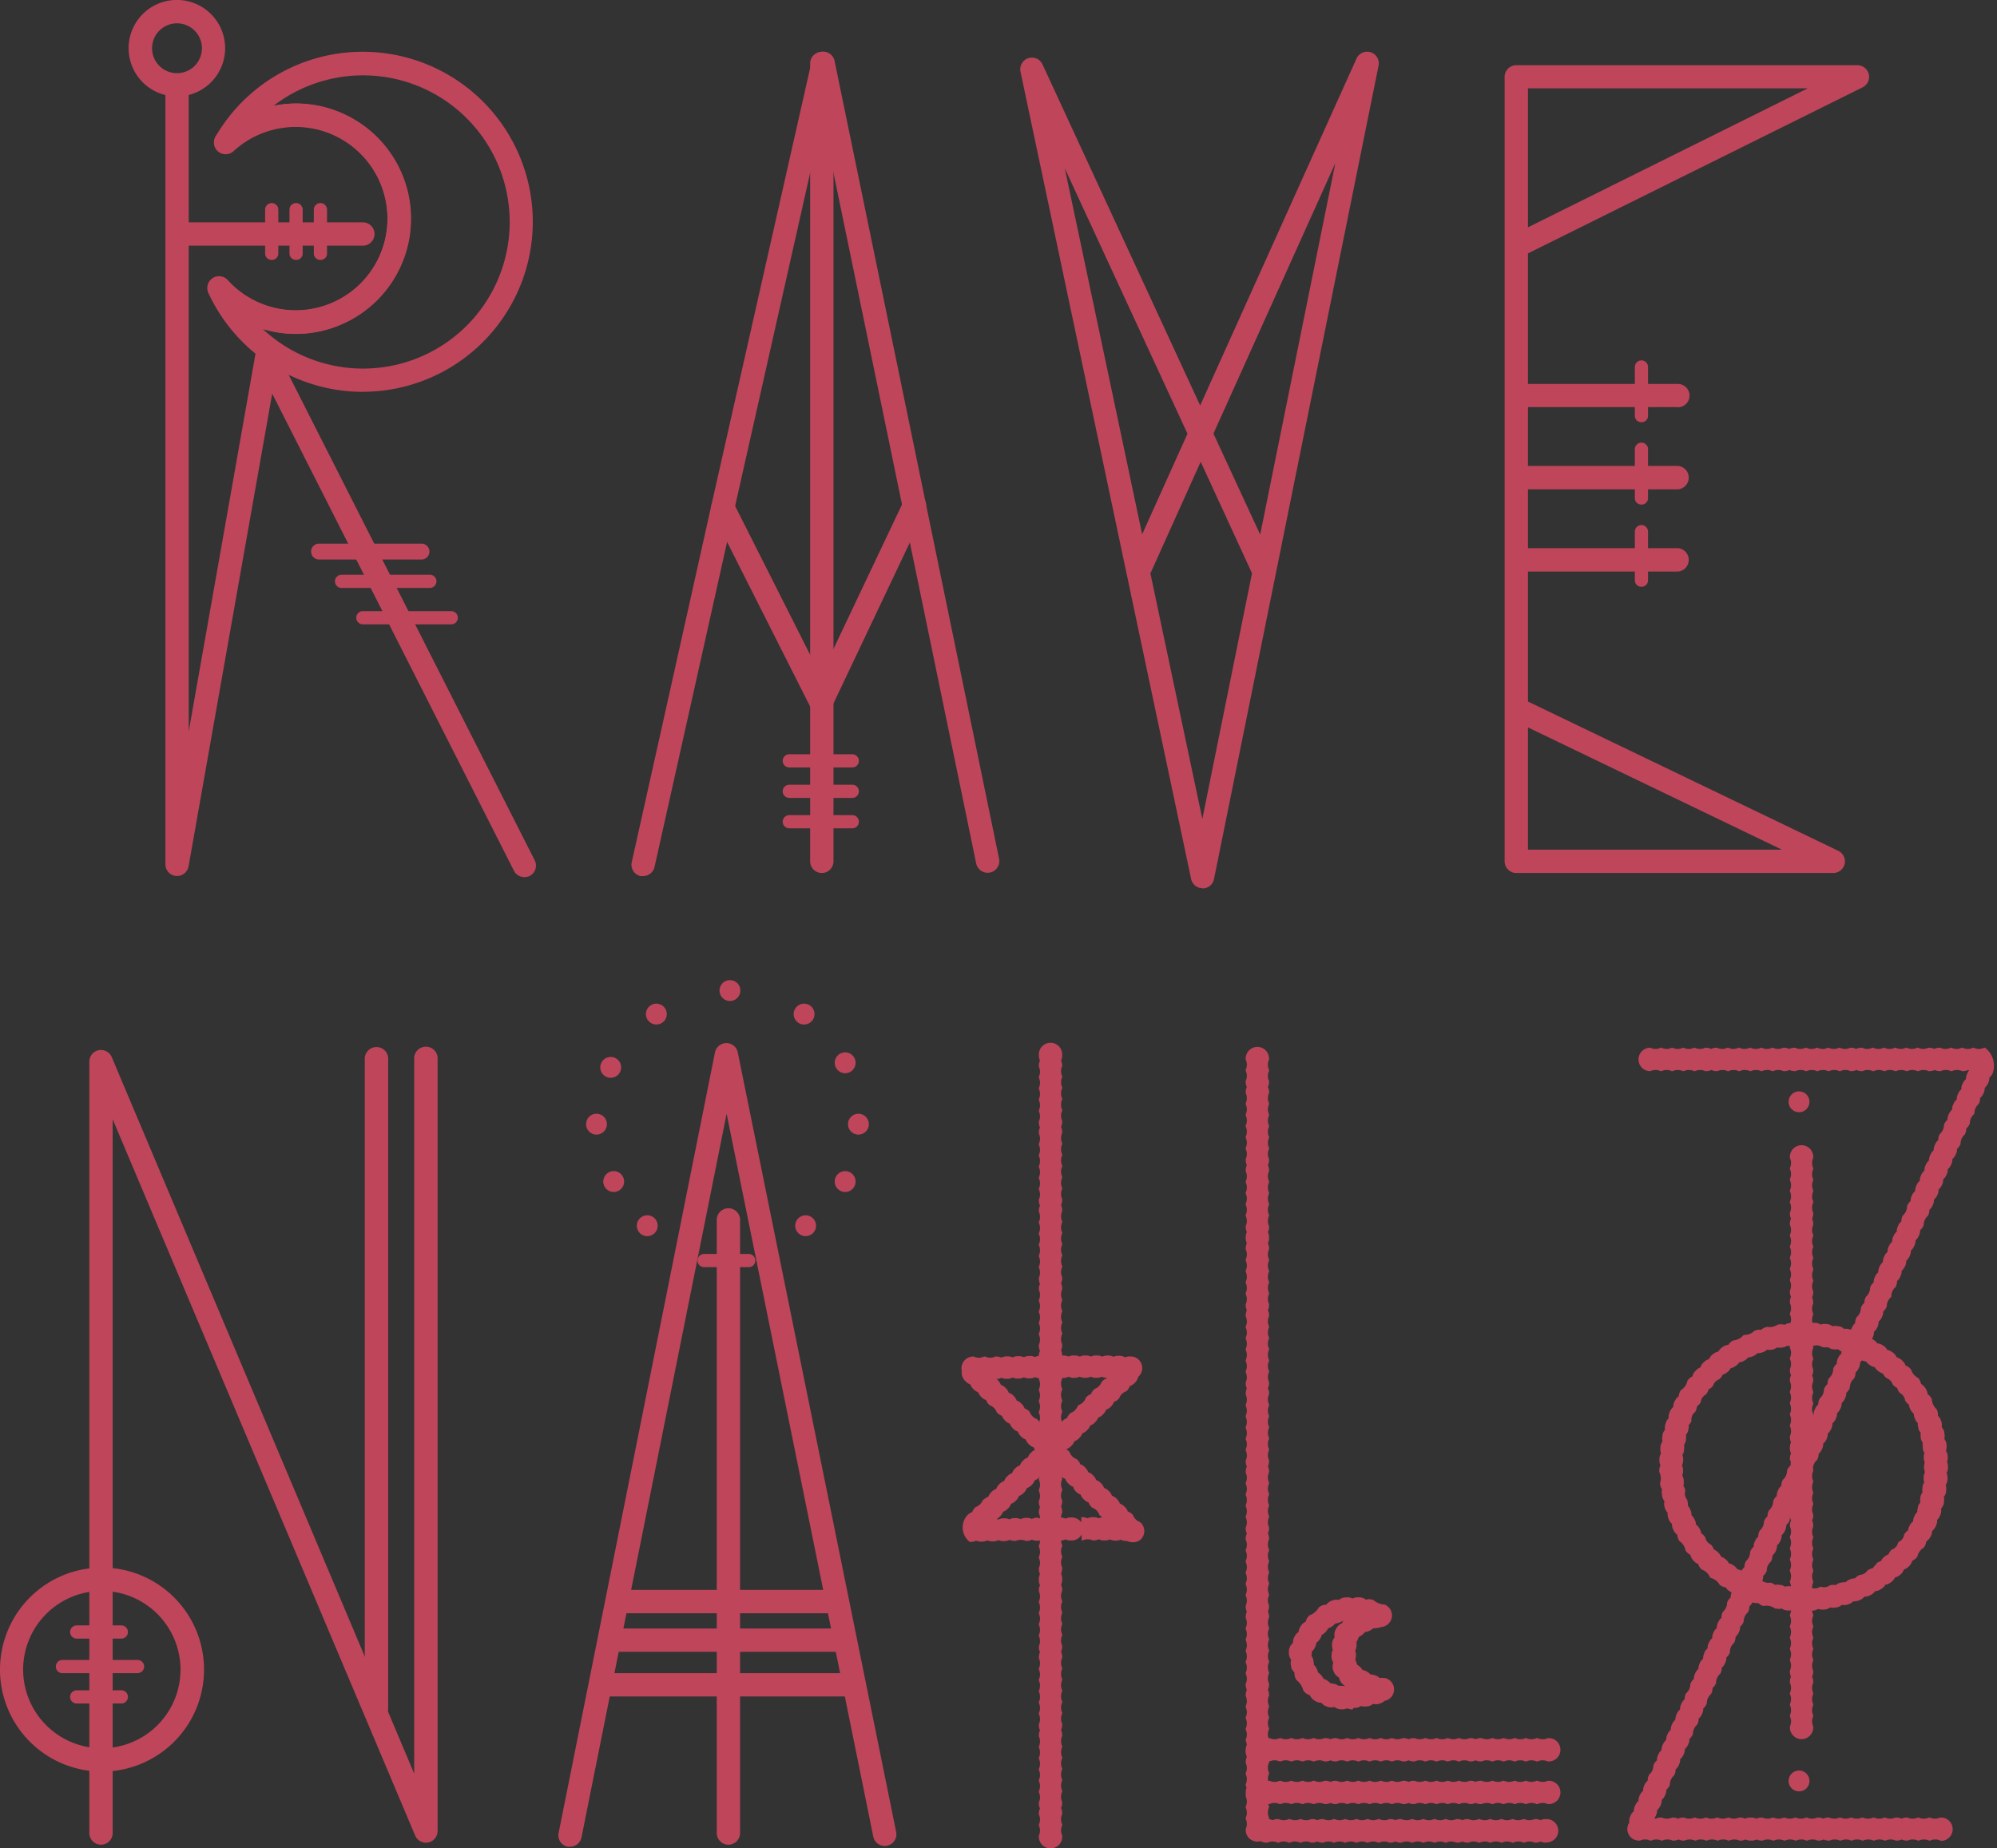 <svg id="a26fe18e-6663-47aa-abbe-6d80a9f4f327" data-name="Layer 1" xmlns="http://www.w3.org/2000/svg" viewBox="0 0 313.2 289.95"><rect x="0" y="0" width="313.2" height="289.95" fill="#333333" stroke="none"/><title>main_logo_red</title><path d="M99.92,160.36a1.82,1.82,0,0,1-1.63-1L60.38,84.52,47.26,158.69a1.83,1.83,0,0,1-3.63-.32V37.5a1.83,1.83,0,0,1,3.66,0v100l10.43-59A1.84,1.84,0,0,1,61.16,78l40.39,79.73a1.83,1.83,0,0,1-.8,2.46A1.91,1.91,0,0,1,99.92,160.36Z" transform="translate(-17.69 -22.77)" fill="#bf455b"/><path d="M45.46,37.9A7.57,7.57,0,1,1,53,30.34,7.57,7.57,0,0,1,45.46,37.9Zm0-11.47a3.91,3.91,0,1,0,3.9,3.91A3.91,3.91,0,0,0,45.46,26.43Z" transform="translate(-17.69 -22.77)" fill="#bf455b"/><path d="M74.6,61.31H46.1a1.83,1.83,0,1,1,0-3.66H74.6a1.83,1.83,0,1,1,0,3.66Z" transform="translate(-17.69 -22.77)" fill="#bf455b"/><path d="M60.27,63.54a1,1,0,0,1-1-1V55.66a1,1,0,1,1,2.07,0V62.5A1,1,0,0,1,60.27,63.54Z" transform="translate(-17.69 -22.77)" fill="#bf455b"/><path d="M64.09,63.54a1,1,0,0,1-1-1V55.66a1,1,0,1,1,2.07,0V62.5A1,1,0,0,1,64.09,63.54Z" transform="translate(-17.69 -22.77)" fill="#bf455b"/><path d="M67.91,63.54a1,1,0,0,1-1-1V55.66a1,1,0,1,1,2.07,0V62.5A1,1,0,0,1,67.91,63.54Z" transform="translate(-17.69 -22.77)" fill="#bf455b"/><path d="M74.6,84.24A26.7,26.7,0,0,1,50.38,68.75a1.83,1.83,0,0,1,3-2,14.4,14.4,0,1,0,.92-20.26,1.83,1.83,0,0,1-2.82-2.26,26.67,26.67,0,1,1,23.1,40ZM58.94,74.41a23,23,0,1,0,1.6-35A17.52,17.52,0,0,1,64.09,39a18.07,18.07,0,1,1-5.15,35.39Z" transform="translate(-17.69 -22.77)" fill="#bf455b"/><path d="M52,68" transform="translate(-17.69 -22.77)" fill="#bf455b" stroke="#fff" stroke-linecap="round" stroke-linejoin="round" stroke-width="23"/><path d="M53.08,45.15" transform="translate(-17.69 -22.77)" fill="#bf455b" stroke="#fff" stroke-linecap="round" stroke-linejoin="round" stroke-width="23"/><path d="M64.09,75.16a18.1,18.1,0,0,1-13.4-6,1.83,1.83,0,0,1,2.71-2.46,14.4,14.4,0,1,0,.92-20.26,1.83,1.83,0,0,1-2.48-2.69A18.07,18.07,0,1,1,64.09,75.16Z" transform="translate(-17.69 -22.77)" fill="#bf455b"/><path d="M83.9,110.54H67.62a1.25,1.25,0,0,1,0-2.49H83.9a1.25,1.25,0,0,1,0,2.49Z" transform="translate(-17.69 -22.77)" fill="#bf455b"/><path d="M85.11,115H71.26a1,1,0,1,1,0-2.07H85.11a1,1,0,1,1,0,2.07Z" transform="translate(-17.69 -22.77)" fill="#bf455b"/><path d="M88.46,120.71H74.6a1,1,0,0,1,0-2.07H88.46a1,1,0,0,1,0,2.07Z" transform="translate(-17.69 -22.77)" fill="#bf455b"/><path d="M118.55,160.2a1.9,1.9,0,0,1-.4,0,1.82,1.82,0,0,1-1.38-2.18l12.49-56L145,32.32a1.83,1.83,0,0,1,3.58,0l25.8,125.16a1.83,1.83,0,0,1-3.59.74L146.66,41.41l-13.82,61.38-12.5,56A1.84,1.84,0,0,1,118.55,160.2Z" transform="translate(-17.69 -22.77)" fill="#bf455b"/><path d="M146.47,134.77a1.83,1.83,0,0,1-1.64-1l-15.41-30.55a1.83,1.83,0,1,1,3.27-1.65l13.72,27.21,13.05-27.51a1.83,1.83,0,0,1,3.31,1.57l-14.65,30.89a1.84,1.84,0,0,1-1.63,1.05Z" transform="translate(-17.69 -22.77)" fill="#bf455b"/><path d="M146.58,159.72a1.83,1.83,0,0,1-1.83-1.83V32.73a1.83,1.83,0,1,1,3.66,0V157.89A1.83,1.83,0,0,1,146.58,159.72Z" transform="translate(-17.69 -22.77)" fill="#bf455b"/><path d="M151.36,143.16h-9.88a1,1,0,0,1,0-2.07h9.88a1,1,0,0,1,0,2.07Z" transform="translate(-17.69 -22.77)" fill="#bf455b"/><path d="M151.36,147.94h-9.88a1,1,0,0,1,0-2.07h9.88a1,1,0,0,1,0,2.07Z" transform="translate(-17.69 -22.77)" fill="#bf455b"/><path d="M151.36,152.71h-9.88a1,1,0,0,1,0-2.07h9.88a1,1,0,0,1,0,2.07Z" transform="translate(-17.69 -22.77)" fill="#bf455b"/><path d="M206.3,162.11a1.84,1.84,0,0,1-1.8-1.45L177.75,34.06a1.83,1.83,0,0,1,3.46-1.15l24.71,53.47L230.42,32a1.83,1.83,0,0,1,3.47,1.12l-25.8,127.55a1.83,1.83,0,0,1-1.79,1.47Zm-8.2-49.46,8.16,38.59,7.79-38.54L206,95.21l-7.79,17.3A.91.91,0,0,1,198.1,112.65ZM208,90.79l7.33,15.84,11.79-58.28ZM184.69,49.18l12.13,57.41,7.11-15.78Z" transform="translate(-17.69 -22.77)" fill="#bf455b"/><path d="M305.19,159.72H255.5a1.83,1.83,0,0,1-1.83-1.83V34.79A1.83,1.83,0,0,1,255.5,33H309a1.83,1.83,0,0,1,.81,3.47L257.33,62.52v70.3L306,156.24a1.83,1.83,0,0,1-.79,3.48Zm-47.86-3.66h39.83l-39.83-19.18Zm0-119.43v21.8l43.88-21.8Z" transform="translate(-17.69 -22.77)" fill="#bf455b"/><path d="M280.82,86.63H256A1.83,1.83,0,1,1,256,83h24.84a1.83,1.83,0,0,1,0,3.66Z" transform="translate(-17.69 -22.77)" fill="#bf455b"/><path d="M275.09,89a1,1,0,0,1-1-1V80.34a1,1,0,1,1,2.07,0V88A1,1,0,0,1,275.09,89Z" transform="translate(-17.69 -22.77)" fill="#bf455b"/><path d="M280.82,99.53H256a1.84,1.84,0,0,1,0-3.67h24.84a1.84,1.84,0,0,1,0,3.67Z" transform="translate(-17.69 -22.77)" fill="#bf455b"/><path d="M275.09,101.92a1,1,0,0,1-1-1V93.24a1,1,0,1,1,2.07,0v7.64A1,1,0,0,1,275.09,101.92Z" transform="translate(-17.69 -22.77)" fill="#bf455b"/><path d="M280.82,112.43H256a1.84,1.84,0,0,1,0-3.67h24.84a1.84,1.84,0,0,1,0,3.67Z" transform="translate(-17.69 -22.77)" fill="#bf455b"/><path d="M275.09,114.81a1,1,0,0,1-1-1v-7.64a1,1,0,1,1,2.07,0v7.64A1,1,0,0,1,275.09,114.81Z" transform="translate(-17.69 -22.77)" fill="#bf455b"/><path d="M33.53,312.15a1.83,1.83,0,0,1-1.83-1.83v-121a1.83,1.83,0,0,1,3.52-.71L82.65,301V188.67a1.84,1.84,0,0,1,3.67,0V310a1.83,1.83,0,0,1-3.52.71L35.36,198.35v112A1.83,1.83,0,0,1,33.53,312.15Z" transform="translate(-17.69 -22.77)" fill="#bf455b"/><path d="M33.53,189.3" transform="translate(-17.69 -22.77)" fill="#bf455b" stroke="#fff" stroke-linecap="round" stroke-linejoin="round" stroke-width="23"/><path d="M33.69,300.68a16,16,0,1,1,16-16A16,16,0,0,1,33.69,300.68Zm0-28.34A12.34,12.34,0,1,0,46,284.68,12.36,12.36,0,0,0,33.69,272.34Z" transform="translate(-17.69 -22.77)" fill="#bf455b"/><path d="M39.26,285.24H27.48a1,1,0,0,1,0-2.07H39.26a1,1,0,1,1,0,2.07Z" transform="translate(-17.69 -22.77)" fill="#bf455b"/><path d="M36.72,279.82h-7a1,1,0,0,1,0-2.07h7a1,1,0,0,1,0,2.07Z" transform="translate(-17.69 -22.77)" fill="#bf455b"/><path d="M135.12,221.55h-7a1,1,0,0,1,0-2.07h7a1,1,0,0,1,0,2.07Z" transform="translate(-17.69 -22.77)" fill="#bf455b"/><path d="M36.72,290h-7a1,1,0,0,1,0-2.07h7a1,1,0,0,1,0,2.07Z" transform="translate(-17.69 -22.77)" fill="#bf455b"/><path d="M84.48,310.63" transform="translate(-17.69 -22.77)" fill="#bf455b" stroke="#fff" stroke-linecap="round" stroke-linejoin="round" stroke-width="23"/><path d="M107.1,312.47a2.46,2.46,0,0,1-.37,0,1.82,1.82,0,0,1-1.43-2.15l24.52-122.45a1.83,1.83,0,0,1,1.79-1.47h0a1.82,1.82,0,0,1,1.79,1.47l24.84,122.28a1.83,1.83,0,0,1-3.59.73l-23-113.39L108.89,311A1.84,1.84,0,0,1,107.1,312.47Z" transform="translate(-17.69 -22.77)" fill="#bf455b"/><path d="M131.93,312.15a1.83,1.83,0,0,1-1.83-1.83V214.14a1.83,1.83,0,1,1,3.66,0v96.18A1.83,1.83,0,0,1,131.93,312.15Z" transform="translate(-17.69 -22.77)" fill="#bf455b"/><path d="M148.57,275.84H115.69a1.83,1.83,0,0,1,0-3.66h32.88a1.83,1.83,0,0,1,0,3.66Z" transform="translate(-17.69 -22.77)" fill="#bf455b"/><path d="M149.84,281.89H114.6a1.83,1.83,0,0,1,0-3.66h35.24a1.83,1.83,0,0,1,0,3.66Z" transform="translate(-17.69 -22.77)" fill="#bf455b"/><path d="M151.42,288.9H113.06a1.83,1.83,0,0,1,0-3.66h38.36a1.83,1.83,0,0,1,0,3.66Z" transform="translate(-17.69 -22.77)" fill="#bf455b"/><path d="M182.45,312.73a1.83,1.83,0,0,1-1.83-1.84v-.16a1.85,1.85,0,0,0,0-1.59V309a1.85,1.85,0,0,0,0-1.59v-.16a1.76,1.76,0,0,1,.18-.79,1.84,1.84,0,0,1-.18-.8v-.16a1.85,1.85,0,0,0,0-1.59v-.16a1.85,1.85,0,0,0,0-1.59V302a1.85,1.85,0,0,0,0-1.59v-.16a1.87,1.87,0,0,0,0-1.6v-.16a1.85,1.85,0,0,0,0-1.59v-.16a1.85,1.85,0,0,0,0-1.59V295a1.76,1.76,0,0,1,.18-.79,1.84,1.84,0,0,1-.18-.8v-.16a1.85,1.85,0,0,0,0-1.59v-.16a1.85,1.85,0,0,0,0-1.59v-.16a1.87,1.87,0,0,0,0-1.6V288a1.87,1.87,0,0,0,0-1.6v-.16a1.85,1.85,0,0,0,0-1.59v-.16a1.85,1.85,0,0,0,0-1.59v-.16a1.84,1.84,0,0,1,.18-.8,1.76,1.76,0,0,1-.18-.79V281a1.85,1.85,0,0,0,0-1.59v-.16a1.85,1.85,0,0,0,0-1.59v-.16a1.87,1.87,0,0,0,0-1.6v-.16a1.85,1.85,0,0,0,0-1.59V274a1.85,1.85,0,0,0,0-1.59v-.16a1.76,1.76,0,0,1,.18-.79,1.8,1.8,0,0,1-.18-.8v-.16a1.8,1.8,0,0,1,.18-.8,1.76,1.76,0,0,1-.18-.79v-.16a1.85,1.85,0,0,0,0-1.59V267a1.85,1.85,0,0,0,0-1.59v-.16a1.87,1.87,0,0,0,0-1.6v-.16a1.85,1.85,0,0,0,0-1.59v-.16a1.85,1.85,0,0,0,0-1.59v-.16a1.76,1.76,0,0,1,.18-.79,1.84,1.84,0,0,1-.18-.8v-.16a1.85,1.85,0,0,0,0-1.59v-.16a1.85,1.85,0,0,0,0-1.59v-.16a1.87,1.87,0,0,0,0-1.6v-.15a1.87,1.87,0,0,0,0-1.6v-.16a1.85,1.85,0,0,0,0-1.59v-.16a1.85,1.85,0,0,0,0-1.59v-.16a1.84,1.84,0,0,1,.18-.8,1.76,1.76,0,0,1-.18-.79v-.16a1.85,1.85,0,0,0,0-1.59v-.16a1.85,1.85,0,0,0,0-1.59v-.16a1.87,1.87,0,0,0,0-1.6v-.15a1.87,1.87,0,0,0,0-1.6v-.16a1.85,1.85,0,0,0,0-1.59v-.16a1.85,1.85,0,0,0,0-1.59v-.16a1.84,1.84,0,0,1,.18-.8,1.76,1.76,0,0,1-.18-.79v-.16a1.85,1.85,0,0,0,0-1.59v-.16a1.85,1.85,0,0,0,0-1.59v-.16a1.87,1.87,0,0,0,0-1.6v-.16a1.85,1.85,0,0,0,0-1.59v-.16a1.85,1.85,0,0,0,0-1.59v-.16a1.76,1.76,0,0,1,.18-.79,1.84,1.84,0,0,1-.18-.8v-.16a1.85,1.85,0,0,0,0-1.59v-.16a1.85,1.85,0,0,0,0-1.59v-.16a1.87,1.87,0,0,0,0-1.6v-.15a1.87,1.87,0,0,0,0-1.6v-.16a1.85,1.85,0,0,0,0-1.59v-.16a1.85,1.85,0,0,0,0-1.59v-.16a1.84,1.84,0,0,1,.18-.8,1.76,1.76,0,0,1-.18-.79v-.16a1.85,1.85,0,0,0,0-1.59v-.16a1.85,1.85,0,0,0,0-1.59v-.16a1.87,1.87,0,0,0,0-1.6v-.15a1.87,1.87,0,0,0,0-1.6v-.16a1.85,1.85,0,0,0,0-1.59v-.16a1.85,1.85,0,0,0,0-1.59v-.16a1.84,1.84,0,0,1,.18-.8,1.76,1.76,0,0,1-.18-.79v-.16a1.85,1.85,0,0,0,0-1.59v-.16a1.85,1.85,0,0,0,0-1.59v-.16a1.87,1.87,0,0,0,0-1.6v-.16a1.85,1.85,0,0,0,0-1.59v-.16a1.85,1.85,0,0,0,0-1.59v-.16a1.76,1.76,0,0,1,.18-.79,1.84,1.84,0,0,1-.18-.8v-.16a1.83,1.83,0,0,1,3.66,0v.16a2,2,0,0,1-.18.8,1.91,1.91,0,0,1,.18.79V190a1.85,1.85,0,0,0,0,1.59v.16a1.85,1.85,0,0,0,0,1.59v.16a1.87,1.87,0,0,0,0,1.6v.16a1.85,1.85,0,0,0,0,1.59v.16a1.85,1.85,0,0,0,0,1.59v.16a1.91,1.91,0,0,1-.18.79,2,2,0,0,1,.18.8v.16a1.85,1.85,0,0,0,0,1.59v.16a1.85,1.85,0,0,0,0,1.59v.16a1.87,1.87,0,0,0,0,1.6v.15a1.87,1.87,0,0,0,0,1.6v.16a1.85,1.85,0,0,0,0,1.59v.16a1.85,1.85,0,0,0,0,1.59v.16a1.91,1.91,0,0,1-.18.79,2,2,0,0,1,.18.8v.16a1.85,1.85,0,0,0,0,1.59v.16a1.85,1.85,0,0,0,0,1.59v.16a1.87,1.87,0,0,0,0,1.6v.15a1.87,1.87,0,0,0,0,1.6v.16a1.85,1.85,0,0,0,0,1.59v.16a1.85,1.85,0,0,0,0,1.59v.16a2,2,0,0,1-.18.8,1.91,1.91,0,0,1,.18.79v.16a1.85,1.85,0,0,0,0,1.59v.16a1.85,1.85,0,0,0,0,1.59v.16a1.87,1.87,0,0,0,0,1.6v.16a1.85,1.85,0,0,0,0,1.59v.16a1.85,1.85,0,0,0,0,1.59v.16a1.91,1.91,0,0,1-.18.79,2,2,0,0,1,.18.8v.16a1.85,1.85,0,0,0,0,1.59v.16a1.85,1.85,0,0,0,0,1.59v.16a1.87,1.87,0,0,0,0,1.6v.15a1.87,1.87,0,0,0,0,1.6v.16a1.85,1.85,0,0,0,0,1.59v.16a1.85,1.85,0,0,0,0,1.59v.16a1.91,1.91,0,0,1-.18.79,2,2,0,0,1,.18.8v.16a1.85,1.85,0,0,0,0,1.59v.16a1.85,1.85,0,0,0,0,1.59v.16a1.87,1.87,0,0,0,0,1.6v.15a1.87,1.87,0,0,0,0,1.6v.16a1.85,1.85,0,0,0,0,1.59v.16a1.85,1.85,0,0,0,0,1.59v.16a2,2,0,0,1-.18.8,1.91,1.91,0,0,1,.18.79v.16a1.85,1.85,0,0,0,0,1.59v.16a1.85,1.85,0,0,0,0,1.59v.16a1.87,1.87,0,0,0,0,1.6v.16a1.85,1.85,0,0,0,0,1.59v.16a1.85,1.85,0,0,0,0,1.59v.16a1.91,1.91,0,0,1-.18.79,2,2,0,0,1,.18.8v.16a2,2,0,0,1-.18.8,1.91,1.91,0,0,1,.18.79v.16a1.85,1.85,0,0,0,0,1.59v.16a1.85,1.85,0,0,0,0,1.59v.16a1.87,1.87,0,0,0,0,1.6v.16a1.85,1.85,0,0,0,0,1.59v.16a1.85,1.85,0,0,0,0,1.59v.16a1.91,1.91,0,0,1-.18.79,2,2,0,0,1,.18.8v.16a1.85,1.85,0,0,0,0,1.59v.16a1.85,1.85,0,0,0,0,1.59v.16a1.87,1.87,0,0,0,0,1.6v.15a1.87,1.87,0,0,0,0,1.6v.16a1.85,1.85,0,0,0,0,1.59v.16a1.85,1.85,0,0,0,0,1.59v.16a2,2,0,0,1-.18.8,1.91,1.91,0,0,1,.18.79v.16a1.85,1.85,0,0,0,0,1.59v.16a1.85,1.85,0,0,0,0,1.59v.16a1.87,1.87,0,0,0,0,1.6v.16a1.85,1.85,0,0,0,0,1.59v.16a1.85,1.85,0,0,0,0,1.59v.16a1.85,1.85,0,0,0,0,1.59v.16a2,2,0,0,1-.18.8,1.91,1.91,0,0,1,.18.79v.16a1.85,1.85,0,0,0,0,1.59v.16a1.85,1.85,0,0,0,0,1.59v.16A1.83,1.83,0,0,1,182.45,312.73Z" transform="translate(-17.69 -22.77)" fill="#bf455b"/><path d="M195.27,264.7a2,2,0,0,1-.82-.19h-.25a1.82,1.82,0,0,1-.74-.21,2,2,0,0,1-.77.15h-.15a1.7,1.7,0,0,1-.78-.19,1.86,1.86,0,0,1-.79.17h-.16a1.91,1.91,0,0,1-.79-.19,1.87,1.87,0,0,1-.79.18h-.15a1.85,1.85,0,0,0-1.59,0h-.16v-.93a1.81,1.81,0,0,1-1.59.94h-.16a1.9,1.9,0,0,1-.79-.17,1.77,1.77,0,0,1-.79.19h-.16a1.85,1.85,0,0,0-1.59,0h-.16a1.94,1.94,0,0,1-.8-.17,1.78,1.78,0,0,1-.8.19h-.15a1.8,1.8,0,0,1-.8-.17,1.92,1.92,0,0,1-.79.2h-.16a1.92,1.92,0,0,0-1.6,0h-.15a1.94,1.94,0,0,1-.8-.17,1.92,1.92,0,0,1-.79.2h-.16a1.76,1.76,0,0,1-.8-.16,1.93,1.93,0,0,1-.8.2h-.15a1.91,1.91,0,0,1-.8-.16,1.93,1.93,0,0,1-.8.2h-.16a1.82,1.82,0,0,1-.8-.16,1.85,1.85,0,0,1-.79.2h-.21a2.88,2.88,0,0,1-.42-4.14l.11-.11a1.9,1.9,0,0,1,.7-.43,1.86,1.86,0,0,1,.43-.69l.12-.11a1.89,1.89,0,0,0,1.13-1.13L172,258a1.86,1.86,0,0,1,.69-.43,1.89,1.89,0,0,1,.44-.69l.11-.11a1.89,1.89,0,0,1,.69-.44,2,2,0,0,1,.44-.69l.11-.11a1.9,1.9,0,0,1,.7-.43,1.74,1.74,0,0,1,.43-.69l.12-.11a1.74,1.74,0,0,1,.69-.43,1.8,1.8,0,0,1,.44-.7l.11-.11a1.86,1.86,0,0,1,.69-.43,1.89,1.89,0,0,1,.44-.69l.11-.11a1.74,1.74,0,0,1,.69-.43,1.93,1.93,0,0,1,.44-.7l.11-.11a2,2,0,0,1,.55-.37,2.22,2.22,0,0,1-.2-.41,1.74,1.74,0,0,1-.69-.43l-.12-.11a1.86,1.86,0,0,1-.43-.69,1.9,1.9,0,0,1-.7-.43l-.11-.12a1.67,1.67,0,0,1-.43-.69,1.71,1.71,0,0,1-.7-.43l-.11-.11a1.89,1.89,0,0,1-.44-.69,1.86,1.86,0,0,1-.69-.43l-.11-.12a1.81,1.81,0,0,1-.44-.69,1.74,1.74,0,0,1-.69-.43l-.12-.11a1.8,1.8,0,0,0-1.12-1.12l-.12-.12a1.67,1.67,0,0,1-.43-.69,1.78,1.78,0,0,1-.7-.43l-.11-.11a1.89,1.89,0,0,1-.44-.69,1.86,1.86,0,0,1-.69-.43l-.11-.11a2,2,0,0,1-.44-.69,1.89,1.89,0,0,1-.69-.44l-.11-.11a1.81,1.81,0,0,1-.53-1.56,2.32,2.32,0,0,1-.05-.38,1.85,1.85,0,0,1,1.79-1.88h.16a1.78,1.78,0,0,0,1.6,0h.16a1.82,1.82,0,0,0,1.6,0h.16a2,2,0,0,1,.8.17,1.85,1.85,0,0,1,.79-.2h.16a1.77,1.77,0,0,1,.8.17,1.79,1.79,0,0,1,.8-.2h.16a1.67,1.67,0,0,1,.8.17,1.92,1.92,0,0,1,.79-.2h.17a1.63,1.63,0,0,1,.79.17,1.93,1.93,0,0,1,.8-.2h.16a1.91,1.91,0,0,1,.8.17,1.78,1.78,0,0,1,.8-.19h.15a1.84,1.84,0,0,1,.81.17,1.78,1.78,0,0,1,.8-.19h.15a1.84,1.84,0,0,1,.81.17,1.76,1.76,0,0,1,.79-.18h.16a2.08,2.08,0,0,1,.8.18,1.84,1.84,0,0,1,.8-.18H188a1.84,1.84,0,0,1,.8.18,1.76,1.76,0,0,1,.79-.18h.17a1.78,1.78,0,0,1,.8.19,1.8,1.8,0,0,1,.8-.18h.16a1.94,1.94,0,0,1,.81.2,1.88,1.88,0,0,1,.82-.16h.17a2,2,0,0,1,.83.24,1.74,1.74,0,0,1,.91-.12l.23,0a1.83,1.83,0,0,1,.9,3.2,1.84,1.84,0,0,1-.5.9l-.11.11a1.93,1.93,0,0,1-.7.44,1.81,1.81,0,0,1-.43.69l-.12.11a1.8,1.8,0,0,0-1.12,1.12l-.12.11a1.74,1.74,0,0,1-.69.43,1.93,1.93,0,0,1-.44.7l-.11.11a1.86,1.86,0,0,1-.69.43,1.89,1.89,0,0,1-.44.69l-.11.11a1.74,1.74,0,0,1-.69.43,1.81,1.81,0,0,1-.44.69l-.11.12a1.9,1.9,0,0,1-.7.43,1.77,1.77,0,0,1-.44.69l-.11.11a1.74,1.74,0,0,1-.69.43,1.7,1.7,0,0,1-.44.69l-.11.12a1.86,1.86,0,0,1-.69.43,1.89,1.89,0,0,1-.44.69l-.11.11a1.74,1.74,0,0,1-.69.43l0,.06a1.72,1.72,0,0,1,.37.28l.12.12a1.78,1.78,0,0,0,1.13,1.12l.11.11a1.74,1.74,0,0,1,.43.69,1.9,1.9,0,0,1,.7.43l.11.12a1.81,1.81,0,0,1,.44.69,1.74,1.74,0,0,1,.69.43l.11.11a1.77,1.77,0,0,1,.44.69,1.86,1.86,0,0,1,.69.43l.12.12a1.78,1.78,0,0,1,.43.69,1.74,1.74,0,0,1,.69.43l.12.11a1.74,1.74,0,0,1,.43.69,1.9,1.9,0,0,1,.7.43l.11.11a2,2,0,0,1,.44.69,1.89,1.89,0,0,1,.69.44l.11.11a1.89,1.89,0,0,1,.44.69,1.86,1.86,0,0,1,.69.43l.11.11a1.89,1.89,0,0,0,1.13,1.13l.12.11a1.83,1.83,0,0,1,0,2.59A1.79,1.79,0,0,1,195.27,264.7Zm-8-3v0h0v-.93h.17a1.8,1.8,0,0,1,.8.18,1.77,1.77,0,0,1,.8-.18h.16a1.77,1.77,0,0,1,.8.18,1.85,1.85,0,0,1,.58-.16,2.06,2.06,0,0,1-.37-.29l-.12-.11a1.8,1.8,0,0,0-1.12-1.12l-.12-.11a1.9,1.9,0,0,1-.43-.7,1.78,1.78,0,0,1-.7-.43l-.11-.11a1.89,1.89,0,0,1-.44-.69,1.86,1.86,0,0,1-.69-.43l-.11-.11A2,2,0,0,1,186,256a1.89,1.89,0,0,1-.69-.44l-.11-.11a1.77,1.77,0,0,1-.44-.69,1.86,1.86,0,0,1-.69-.43l-.12-.11a1.94,1.94,0,0,1-.43-.69,1.8,1.8,0,0,1-.7-.44l-.11-.11a2.06,2.06,0,0,1-.29-.37,1.67,1.67,0,0,1-.4.59l-.11.11a1.77,1.77,0,0,1-.69.44,1.89,1.89,0,0,1-.44.69l-.11.11a1.86,1.86,0,0,1-.69.43,1.89,1.89,0,0,1-.44.69l-.11.11a1.93,1.93,0,0,1-.7.44,1.74,1.74,0,0,1-.43.69l-.12.11a1.86,1.86,0,0,1-.69.43,1.77,1.77,0,0,1-.44.69l-.11.11a1.74,1.74,0,0,1-.69.43,1.93,1.93,0,0,1-.44.7l-.11.11a1.86,1.86,0,0,1-.69.43,1.89,1.89,0,0,1-.44.69l-.11.11a2.1,2.1,0,0,1-.46.34,1.25,1.25,0,0,1,.25.09,1.85,1.85,0,0,1,.79-.2h.16a1.76,1.76,0,0,1,.8.16,1.92,1.92,0,0,1,.79-.2h.17a1.94,1.94,0,0,1,.8.17,1.92,1.92,0,0,1,.79-.2h.16a1.65,1.65,0,0,1,.8.17,1.93,1.93,0,0,1,.8-.2h.16a1.8,1.8,0,0,0,1.59,0h.16a2,2,0,0,1,.81.17,1.77,1.77,0,0,1,.79-.19H184a1.77,1.77,0,0,1,.8.17,2,2,0,0,1,.8-.19h.18A1.84,1.84,0,0,1,187.32,261.66Zm-5.23-14.22a2.25,2.25,0,0,1,.46.24l0,0A1.89,1.89,0,0,1,183,247l.11-.11a1.74,1.74,0,0,1,.69-.43,1.89,1.89,0,0,1,.44-.69l.11-.12a1.94,1.94,0,0,1,.69-.43,1.89,1.89,0,0,1,.44-.69l.12-.11a1.8,1.8,0,0,0,1.12-1.12l.12-.11A1.89,1.89,0,0,0,188,242l.11-.11a1.86,1.86,0,0,1,.69-.43,1.89,1.89,0,0,1,.44-.69l.11-.11a1.89,1.89,0,0,0,1.13-1.13l.11-.11a1.9,1.9,0,0,1,.7-.43.25.25,0,0,1,0-.07h0a1.91,1.91,0,0,1-.79-.18,1.82,1.82,0,0,1-.78.17h-.16a1.92,1.92,0,0,1-.8-.18,1.87,1.87,0,0,1-.79.18h-.16a1.76,1.76,0,0,1-.79-.18,1.91,1.91,0,0,1-.79.19h-.17a1.91,1.91,0,0,1-.79-.18,1.74,1.74,0,0,1-.79.19h-.16a1.77,1.77,0,0,1-.8-.17,1.7,1.7,0,0,1-.78.19h-.17a1.8,1.8,0,0,1-.8-.17,1.74,1.74,0,0,1-.79.19h-.16a1.82,1.82,0,0,1-.8-.16,1.77,1.77,0,0,1-.79.19h-.16a1.7,1.7,0,0,1-.8-.17,1.85,1.85,0,0,1-.79.2h-.16a1.7,1.7,0,0,1-.8-.17,1.66,1.66,0,0,1-.79.2h-.16a1.82,1.82,0,0,1-.8-.16,1.92,1.92,0,0,1-.79.2h0l.12.1.11.11a1.84,1.84,0,0,1,.44.69,1.89,1.89,0,0,1,.69.44l.12.11a1.86,1.86,0,0,1,.43.69,1.9,1.9,0,0,1,.7.43l.11.11a2,2,0,0,1,.44.69,1.89,1.89,0,0,1,.69.44l.11.11a1.89,1.89,0,0,1,.44.69,1.86,1.86,0,0,1,.69.43l.11.11a1.89,1.89,0,0,0,1.13,1.13l.12.11a1.86,1.86,0,0,1,.43.69,1.9,1.9,0,0,1,.7.43l.11.11A1.89,1.89,0,0,1,182.09,247.44Z" transform="translate(-17.69 -22.77)" fill="#bf455b"/><path d="M260.27,311.83h-.16a1.91,1.91,0,0,1-.79-.18,2,2,0,0,1-.8.18h-.16a1.85,1.85,0,0,0-1.59,0h-.16a1.85,1.85,0,0,0-1.59,0h-.16a1.87,1.87,0,0,0-1.6,0h-.15a1.87,1.87,0,0,0-1.6,0h-.16a1.85,1.85,0,0,0-1.59,0h-.16a1.85,1.85,0,0,0-1.59,0h-.16a2,2,0,0,1-.8-.18,1.91,1.91,0,0,1-.79.18h-.16a1.85,1.85,0,0,0-1.59,0h-.16a1.85,1.85,0,0,0-1.59,0h-.16a1.87,1.87,0,0,0-1.6,0h-.16a1.85,1.85,0,0,0-1.59,0h-.16a1.85,1.85,0,0,0-1.59,0h-.16a1.91,1.91,0,0,1-.79-.18,2,2,0,0,1-.8.18h-.16a1.85,1.85,0,0,0-1.59,0h-.16a1.85,1.85,0,0,0-1.59,0h-.16a1.85,1.85,0,0,0-1.59,0h-.16a1.87,1.87,0,0,0-1.6,0h-.16a1.85,1.85,0,0,0-1.59,0h-.16a1.85,1.85,0,0,0-1.59,0h-.16a1.91,1.91,0,0,1-.79-.18,2,2,0,0,1-.8.18h-.16a1.85,1.85,0,0,0-1.59,0h-.16a1.85,1.85,0,0,0-1.59,0h-.16a1.87,1.87,0,0,0-1.6,0h-.15a1.87,1.87,0,0,0-1.6,0h-.16a1.86,1.86,0,0,1-.9-.24,1.83,1.83,0,0,1-2.36-1.75v-.16a1.85,1.85,0,0,0,0-1.59v-.16a1.85,1.85,0,0,0,0-1.59v-.16a1.87,1.87,0,0,0,0-1.6v-.15a1.87,1.87,0,0,0,0-1.6v-.16a1.85,1.85,0,0,0,0-1.59v-.16a1.85,1.85,0,0,0,0-1.59v-.16a2,2,0,0,1,.18-.8,1.91,1.91,0,0,1-.18-.79v-.16a1.85,1.85,0,0,0,0-1.59v-.16a1.85,1.85,0,0,0,0-1.59v-.16a1.87,1.87,0,0,0,0-1.6v-.16a1.85,1.85,0,0,0,0-1.59v-.16a1.85,1.85,0,0,0,0-1.59v-.16a1.91,1.91,0,0,1,.18-.79,2,2,0,0,1-.18-.8v-.16a1.85,1.85,0,0,0,0-1.59v-.16a1.85,1.85,0,0,0,0-1.59v-.16a1.87,1.87,0,0,0,0-1.6v-.15a1.87,1.87,0,0,0,0-1.6v-.16a1.85,1.85,0,0,0,0-1.59v-.16a1.85,1.85,0,0,0,0-1.59v-.16a1.91,1.91,0,0,1,.18-.79,2,2,0,0,1-.18-.8v-.16a1.85,1.85,0,0,0,0-1.59v-.16a1.85,1.85,0,0,0,0-1.59v-.16a1.87,1.87,0,0,0,0-1.6v-.15a1.87,1.87,0,0,0,0-1.6v-.16a1.85,1.85,0,0,0,0-1.59v-.16a1.85,1.85,0,0,0,0-1.59v-.16a2,2,0,0,1,.18-.8,1.91,1.91,0,0,1-.18-.79v-.16a1.85,1.85,0,0,0,0-1.59v-.16a1.85,1.85,0,0,0,0-1.59v-.16a1.87,1.87,0,0,0,0-1.6v-.16a1.85,1.85,0,0,0,0-1.59v-.16a1.85,1.85,0,0,0,0-1.59v-.16a1.91,1.91,0,0,1,.18-.79,2,2,0,0,1-.18-.8v-.16a1.85,1.85,0,0,0,0-1.59v-.16a1.85,1.85,0,0,0,0-1.59v-.16a1.85,1.85,0,0,0,0-1.59v-.16a1.87,1.87,0,0,0,0-1.6v-.16a1.85,1.85,0,0,0,0-1.59v-.16a1.85,1.85,0,0,0,0-1.59v-.16a1.91,1.91,0,0,1,.18-.79,2,2,0,0,1-.18-.8v-.16a1.85,1.85,0,0,0,0-1.59v-.16a1.85,1.85,0,0,0,0-1.59v-.16a1.87,1.87,0,0,0,0-1.6v-.15a1.87,1.87,0,0,0,0-1.6v-.16a1.85,1.85,0,0,0,0-1.59v-.16a1.85,1.85,0,0,0,0-1.59v-.16a2,2,0,0,1,.18-.8,1.91,1.91,0,0,1-.18-.79v-.16a1.85,1.85,0,0,0,0-1.59v-.16a1.85,1.85,0,0,0,0-1.59v-.16a1.87,1.87,0,0,0,0-1.6v-.16a1.85,1.85,0,0,0,0-1.59v-.16a1.85,1.85,0,0,0,0-1.59v-.16a1.91,1.91,0,0,1,.18-.79,2,2,0,0,1-.18-.8v-.16a2,2,0,0,1,.18-.8,1.91,1.91,0,0,1-.18-.79v-.16a1.85,1.85,0,0,0,0-1.59v-.16a1.85,1.85,0,0,0,0-1.59v-.16a1.87,1.87,0,0,0,0-1.6v-.16a1.85,1.85,0,0,0,0-1.59v-.16a1.85,1.85,0,0,0,0-1.59v-.16a1.91,1.91,0,0,1,.18-.79,2,2,0,0,1-.18-.8v-.16a1.85,1.85,0,0,0,0-1.59v-.16a1.85,1.85,0,0,0,0-1.59v-.16a1.87,1.87,0,0,0,0-1.6v-.15a1.87,1.87,0,0,0,0-1.6v-.16a1.85,1.85,0,0,0,0-1.59v-.16a1.85,1.85,0,0,0,0-1.59v-.16a2,2,0,0,1,.18-.8,1.91,1.91,0,0,1-.18-.79v-.16a1.85,1.85,0,0,0,0-1.59v-.16a1.85,1.85,0,0,0,0-1.59v-.16a1.83,1.83,0,0,1,3.66,0V189a1.85,1.85,0,0,0,0,1.59v.16a1.85,1.85,0,0,0,0,1.59v.16a1.76,1.76,0,0,1-.18.79,1.84,1.84,0,0,1,.18.8v.16a1.85,1.85,0,0,0,0,1.59V196a1.85,1.85,0,0,0,0,1.59v.16a1.87,1.87,0,0,0,0,1.6v.15a1.87,1.87,0,0,0,0,1.6v.16a1.85,1.85,0,0,0,0,1.59V203a1.85,1.85,0,0,0,0,1.59v.16a1.84,1.84,0,0,1-.18.8,1.76,1.76,0,0,1,.18.79v.16a1.85,1.85,0,0,0,0,1.59v.16a1.85,1.85,0,0,0,0,1.59V210a1.87,1.87,0,0,0,0,1.6v.16a1.85,1.85,0,0,0,0,1.59v.16a1.85,1.85,0,0,0,0,1.59v.16a1.76,1.76,0,0,1-.18.79,1.8,1.8,0,0,1,.18.8V217a1.8,1.8,0,0,1-.18.8,1.76,1.76,0,0,1,.18.79v.16a1.85,1.85,0,0,0,0,1.59v.16a1.85,1.85,0,0,0,0,1.59v.16a1.87,1.87,0,0,0,0,1.6V224a1.85,1.85,0,0,0,0,1.59v.16a1.85,1.85,0,0,0,0,1.59v.16a1.76,1.76,0,0,1-.18.79,1.84,1.84,0,0,1,.18.8v.16a1.85,1.85,0,0,0,0,1.59V231a1.85,1.85,0,0,0,0,1.59v.16a1.87,1.87,0,0,0,0,1.6v.15a1.87,1.87,0,0,0,0,1.6v.16a1.85,1.85,0,0,0,0,1.59V238a1.85,1.85,0,0,0,0,1.59v.16a1.84,1.84,0,0,1-.18.8,1.76,1.76,0,0,1,.18.79v.16a1.85,1.85,0,0,0,0,1.59v.16a1.85,1.85,0,0,0,0,1.59V245a1.87,1.87,0,0,0,0,1.6v.16a1.85,1.85,0,0,0,0,1.59v.16a1.85,1.85,0,0,0,0,1.59v.16a1.85,1.85,0,0,0,0,1.59V252a1.84,1.84,0,0,1-.18.8,1.76,1.76,0,0,1,.18.79v.16a1.85,1.85,0,0,0,0,1.59v.16a1.85,1.85,0,0,0,0,1.59v.16a1.87,1.87,0,0,0,0,1.6v.16a1.85,1.85,0,0,0,0,1.59v.16a1.85,1.85,0,0,0,0,1.59v.16a1.76,1.76,0,0,1-.18.79,1.84,1.84,0,0,1,.18.8v.16a1.85,1.85,0,0,0,0,1.59v.16a1.85,1.85,0,0,0,0,1.59v.16a1.87,1.87,0,0,0,0,1.6v.15a1.87,1.87,0,0,0,0,1.6v.16a1.85,1.85,0,0,0,0,1.59v.16a1.85,1.85,0,0,0,0,1.59v.16a1.84,1.84,0,0,1-.18.8,1.76,1.76,0,0,1,.18.79v.16a1.85,1.85,0,0,0,0,1.59v.16a1.85,1.85,0,0,0,0,1.59v.16a1.87,1.87,0,0,0,0,1.6v.15a1.87,1.87,0,0,0,0,1.6v.16a1.85,1.85,0,0,0,0,1.59v.16a1.85,1.85,0,0,0,0,1.59v.16a1.84,1.84,0,0,1-.18.8,1.76,1.76,0,0,1,.18.79v.16a1.85,1.85,0,0,0,0,1.59v.16a1.85,1.85,0,0,0,0,1.59v.16a1.87,1.87,0,0,0,0,1.6v.16a1.85,1.85,0,0,0,0,1.59v.16a1.85,1.85,0,0,0,0,1.59v.16a1.76,1.76,0,0,1-.18.79,1.84,1.84,0,0,1,.18.8v.16a1.85,1.85,0,0,0,0,1.59v.16a1.85,1.85,0,0,0,0,1.59v.16a1.87,1.87,0,0,0,0,1.6v.15a1.87,1.87,0,0,0,0,1.6v.16a1.85,1.85,0,0,0,0,1.59v.25a1.74,1.74,0,0,1,.56.17,1.77,1.77,0,0,1,.8-.18h.15a1.87,1.87,0,0,0,1.6,0H220a1.85,1.85,0,0,0,1.59,0h.16a1.85,1.85,0,0,0,1.59,0h.16a1.84,1.84,0,0,1,.8.18,1.76,1.76,0,0,1,.79-.18h.16a1.85,1.85,0,0,0,1.59,0H227a1.85,1.85,0,0,0,1.59,0h.16a1.87,1.87,0,0,0,1.6,0h.16a1.85,1.85,0,0,0,1.59,0h.16a1.85,1.85,0,0,0,1.59,0H234a1.85,1.85,0,0,0,1.59,0h.16a1.84,1.84,0,0,1,.8.18,1.76,1.76,0,0,1,.79-.18h.16a1.85,1.85,0,0,0,1.59,0h.16a1.85,1.85,0,0,0,1.59,0H241a1.87,1.87,0,0,0,1.6,0h.16a1.85,1.85,0,0,0,1.59,0h.16a1.85,1.85,0,0,0,1.59,0h.16a1.76,1.76,0,0,1,.79.18,1.84,1.84,0,0,1,.8-.18H248a1.85,1.85,0,0,0,1.59,0h.16a1.85,1.85,0,0,0,1.59,0h.16a1.87,1.87,0,0,0,1.6,0h.15a1.87,1.87,0,0,0,1.6,0H255a1.85,1.85,0,0,0,1.59,0h.16a1.85,1.85,0,0,0,1.59,0h.16a1.84,1.84,0,0,1,.8.18,1.76,1.76,0,0,1,.79-.18h.16a1.83,1.83,0,1,1,0,3.66Z" transform="translate(-17.69 -22.77)" fill="#bf455b"/><path d="M260.59,305.78h-.16a1.85,1.85,0,0,0-1.59,0h-.16a1.85,1.85,0,0,0-1.59,0h-.16a1.87,1.87,0,0,0-1.6,0h-.15a1.87,1.87,0,0,0-1.6,0h-.16a1.85,1.85,0,0,0-1.59,0h-.16a1.85,1.85,0,0,0-1.59,0h-.16a2,2,0,0,1-.8-.18,1.91,1.91,0,0,1-.79.18h-.16a1.85,1.85,0,0,0-1.59,0h-.16a1.85,1.85,0,0,0-1.59,0h-.16a1.87,1.87,0,0,0-1.6,0h-.16a1.85,1.85,0,0,0-1.59,0h-.16a1.85,1.85,0,0,0-1.59,0h-.16a1.91,1.91,0,0,1-.79-.18,2,2,0,0,1-.8.18h-.16a1.85,1.85,0,0,0-1.59,0h-.16a1.85,1.85,0,0,0-1.59,0h-.16a1.87,1.87,0,0,0-1.6,0h-.15a1.87,1.87,0,0,0-1.6,0h-.16a1.85,1.85,0,0,0-1.59,0h-.16a1.85,1.85,0,0,0-1.59,0h-.16a1.91,1.91,0,0,1-.79-.18,2,2,0,0,1-.8.18h-.16a1.85,1.85,0,0,0-1.59,0h-.16a1.85,1.85,0,0,0-1.59,0h-.16a1.87,1.87,0,0,0-1.6,0h-.15a1.87,1.87,0,0,0-1.6,0h-.16a1.85,1.85,0,0,0-1.59,0h-.16a1.85,1.85,0,0,0-1.59,0h-.16a1.83,1.83,0,0,1,0-3.66h.16a1.85,1.85,0,0,0,1.59,0h.16a1.85,1.85,0,0,0,1.59,0h.16a1.87,1.87,0,0,0,1.6,0h.15a1.87,1.87,0,0,0,1.6,0h.16a1.85,1.85,0,0,0,1.59,0h.16a1.85,1.85,0,0,0,1.59,0h.16a1.84,1.84,0,0,1,.8.18,1.76,1.76,0,0,1,.79-.18h.16a1.85,1.85,0,0,0,1.59,0h.16a1.85,1.85,0,0,0,1.59,0h.16a1.87,1.87,0,0,0,1.6,0h.15a1.87,1.87,0,0,0,1.6,0h.16a1.85,1.85,0,0,0,1.59,0h.16a1.85,1.85,0,0,0,1.59,0h.16a1.84,1.84,0,0,1,.8.18,1.76,1.76,0,0,1,.79-.18h.16a1.85,1.85,0,0,0,1.59,0h.16a1.85,1.85,0,0,0,1.59,0h.16a1.87,1.87,0,0,0,1.6,0h.16a1.85,1.85,0,0,0,1.59,0h.16a1.85,1.85,0,0,0,1.59,0h.16a1.76,1.76,0,0,1,.79.18,1.84,1.84,0,0,1,.8-.18h.16a1.85,1.85,0,0,0,1.59,0h.16a1.85,1.85,0,0,0,1.59,0h.16a1.87,1.87,0,0,0,1.6,0h.15a1.87,1.87,0,0,0,1.6,0h.16a1.85,1.85,0,0,0,1.59,0h.16a1.85,1.85,0,0,0,1.59,0h.16a1.83,1.83,0,1,1,0,3.66Z" transform="translate(-17.69 -22.77)" fill="#bf455b"/><path d="M260.59,299.09h-.16a1.85,1.85,0,0,0-1.59,0h-.16a1.85,1.85,0,0,0-1.59,0h-.16a1.87,1.87,0,0,0-1.6,0h-.15a1.87,1.87,0,0,0-1.6,0h-.16a1.85,1.85,0,0,0-1.59,0h-.16a1.85,1.85,0,0,0-1.59,0h-.16a1.84,1.84,0,0,1-.8-.18,1.76,1.76,0,0,1-.79.18h-.16a1.85,1.85,0,0,0-1.59,0h-.16a1.85,1.85,0,0,0-1.59,0h-.16a1.87,1.87,0,0,0-1.6,0h-.16a1.85,1.85,0,0,0-1.59,0h-.16a1.85,1.85,0,0,0-1.59,0h-.16a1.76,1.76,0,0,1-.79-.18,1.84,1.84,0,0,1-.8.18h-.16a1.85,1.85,0,0,0-1.59,0h-.16a1.85,1.85,0,0,0-1.59,0h-.16a1.87,1.87,0,0,0-1.6,0h-.15a1.87,1.87,0,0,0-1.6,0h-.16a1.85,1.85,0,0,0-1.59,0h-.16a1.85,1.85,0,0,0-1.59,0h-.16a1.76,1.76,0,0,1-.79-.18,1.84,1.84,0,0,1-.8.18h-.16a1.85,1.85,0,0,0-1.59,0h-.16a1.85,1.85,0,0,0-1.59,0h-.16a1.87,1.87,0,0,0-1.6,0h-.15a1.87,1.87,0,0,0-1.6,0h-.16a1.85,1.85,0,0,0-1.59,0h-.16a1.85,1.85,0,0,0-1.59,0h-.16a1.83,1.83,0,0,1,0-3.66h.16a1.85,1.85,0,0,0,1.59,0h.16a1.85,1.85,0,0,0,1.59,0h.16a1.87,1.87,0,0,0,1.6,0h.15a1.87,1.87,0,0,0,1.6,0h.16a1.85,1.85,0,0,0,1.59,0h.16a1.85,1.85,0,0,0,1.59,0h.16a1.84,1.84,0,0,1,.8.18,1.76,1.76,0,0,1,.79-.18h.16a1.85,1.85,0,0,0,1.59,0h.16a1.85,1.85,0,0,0,1.59,0h.16a1.87,1.87,0,0,0,1.6,0h.15a1.87,1.87,0,0,0,1.6,0h.16a1.85,1.85,0,0,0,1.59,0h.16a1.85,1.85,0,0,0,1.59,0h.16a1.84,1.84,0,0,1,.8.18,1.76,1.76,0,0,1,.79-.18h.16a1.85,1.85,0,0,0,1.59,0h.16a1.85,1.85,0,0,0,1.59,0h.16a1.87,1.87,0,0,0,1.6,0h.16a1.85,1.85,0,0,0,1.59,0h.16a1.85,1.85,0,0,0,1.59,0h.16a1.76,1.76,0,0,1,.79.18,1.84,1.84,0,0,1,.8-.18h.16a1.85,1.85,0,0,0,1.59,0h.16a1.85,1.85,0,0,0,1.59,0h.16a1.87,1.87,0,0,0,1.6,0h.15a1.87,1.87,0,0,0,1.6,0h.16a1.85,1.85,0,0,0,1.59,0h.16a1.85,1.85,0,0,0,1.59,0h.16a1.83,1.83,0,1,1,0,3.66Z" transform="translate(-17.69 -22.77)" fill="#bf455b"/><path d="M229.82,290.94a1.82,1.82,0,0,1-.81-.19,1.89,1.89,0,0,1-.95.16l-.19,0a1.84,1.84,0,0,1-.91-.37,1.76,1.76,0,0,1-1,0l-.2-.07a1.77,1.77,0,0,1-.83-.58,1.91,1.91,0,0,1-1-.3l-.17-.11a2,2,0,0,1-.66-.8,1.88,1.88,0,0,1-.87-.54s-.09-.1-.13-.16A3,3,0,0,0,221,286.3l-.09-.17a1.83,1.83,0,0,1-.2-1,1.76,1.76,0,0,1-.52-.82,1.21,1.21,0,0,1,0-.18,1.74,1.74,0,0,1,0-1,1.77,1.77,0,0,1-.36-.92,1.47,1.47,0,0,1,0-.2,2,2,0,0,1,.12-.78l0,0a1.75,1.75,0,0,1,.52-.73,1.81,1.81,0,0,1,.19-.87l.08-.16a1.86,1.86,0,0,1,.61-.69,1.91,1.91,0,0,1,.31-.87l.1-.15a1.83,1.83,0,0,1,.72-.61,1.77,1.77,0,0,1,.45-.84l.13-.14a2.74,2.74,0,0,0,1.48-1.26l.16-.11a1.9,1.9,0,0,1,1-.3,1.77,1.77,0,0,1,.81-.61l.18-.07a1.88,1.88,0,0,1,1-.07,1.74,1.74,0,0,1,.93-.39l.2,0a1.77,1.77,0,0,1,1,.17,1.87,1.87,0,0,1,1-.18l.2,0a1.64,1.64,0,0,1,.89.36,1.84,1.84,0,0,1,1,0l.19.06a2.73,2.73,0,0,0,1.77.71,1.53,1.53,0,0,1,.22.12,1.83,1.83,0,0,1-.85,3.41,1.61,1.61,0,0,1-.33.12l-.13,0a1.73,1.73,0,0,1-.71.06,1.8,1.8,0,0,1-.58.39l-.12.06a1.71,1.71,0,0,1-.61.15,2.23,2.23,0,0,1-.43.44l-.08.06a1.77,1.77,0,0,1-.44.25,1.65,1.65,0,0,1-.18.41.16.16,0,0,1,0,.07,1.45,1.45,0,0,1-.19.29,1.86,1.86,0,0,1,0,.34v.06a1.83,1.83,0,0,1-.21,1,1.74,1.74,0,0,1,.09,1,.17.17,0,0,1,0,.07,1.37,1.37,0,0,1-.08.35,1.77,1.77,0,0,1,.15.31l0,.06a2,2,0,0,1,.13.41,1.75,1.75,0,0,1,.39.28l.09.08a2.12,2.12,0,0,1,.38.47,1.72,1.72,0,0,1,.6.21l.11.06a2.12,2.12,0,0,1,.54.44,2.09,2.09,0,0,1,.69.12l.14.05a1.77,1.77,0,0,1,.61.39,1.81,1.81,0,0,1,.73,0l.13,0a1.83,1.83,0,0,1-.1,3.58,1.75,1.75,0,0,1-.74.42l-.16.05a1.69,1.69,0,0,1-.89,0,1.8,1.8,0,0,1-.81.39l-.17,0a1.74,1.74,0,0,1-.91-.06,1.78,1.78,0,0,1-.88.3h-.29Zm-1.75-3.7h.33l.29.05a1.94,1.94,0,0,1-.29-.21,1,1,0,0,1-.15-.14,1.83,1.83,0,0,1-.55-1,1.93,1.93,0,0,1-.81-.86l-.09-.23a1.77,1.77,0,0,1,0-1.26,1.82,1.82,0,0,1-.27-1.21c0-.08,0-.16,0-.25a1.92,1.92,0,0,1,.19-.54,2.4,2.4,0,0,1-.12-.53c0-.08,0-.17,0-.26a1.78,1.78,0,0,1,.41-1.19,1.8,1.8,0,0,1,.17-1.24l.12-.21a1.84,1.84,0,0,1,.89-.77,1.65,1.65,0,0,1,.18-.41h0a2,2,0,0,1-.54.29l-.11.05a2.13,2.13,0,0,1-.6.12,1.81,1.81,0,0,1-.45.42l-.1.07a1.7,1.7,0,0,1-.58.27,2.12,2.12,0,0,1-.36.54l-.09.09a1.94,1.94,0,0,1-.55.4,1.65,1.65,0,0,1-.28.62l-.07.11a1.87,1.87,0,0,1-.5.51,1.89,1.89,0,0,1-.2.68l-.06.13a1.88,1.88,0,0,1-.46.58v.16a2,2,0,0,1-.06.5,1.69,1.69,0,0,1,.3.6.65.65,0,0,1,0,.13,1.87,1.87,0,0,1,.08.66,1.76,1.76,0,0,1,.4.52l.06.11a1.85,1.85,0,0,1,.19.59,2,2,0,0,1,.48.4l.07.09a1.58,1.58,0,0,1,.32.5,1.89,1.89,0,0,1,.54.25l.09.06a1.93,1.93,0,0,1,.45.4,2.09,2.09,0,0,1,.59.1l.11,0a2.06,2.06,0,0,1,.55.29A2.2,2.2,0,0,1,228.07,287.24Z" transform="translate(-17.69 -22.77)" fill="#bf455b"/><path d="M322.14,311.51H322a1.87,1.87,0,0,0-1.6,0h-.16a1.85,1.85,0,0,0-1.59,0h-.16a1.85,1.85,0,0,0-1.59,0h-.16a1.76,1.76,0,0,1-.79-.18,1.84,1.84,0,0,1-.8.18H315a1.85,1.85,0,0,0-1.59,0h-.16a1.85,1.85,0,0,0-1.59,0h-.16a1.87,1.87,0,0,0-1.6,0h-.15a1.87,1.87,0,0,0-1.6,0H308a1.85,1.85,0,0,0-1.59,0h-.16a1.85,1.85,0,0,0-1.59,0h-.16a1.84,1.84,0,0,1-.8-.18,1.76,1.76,0,0,1-.79.18h-.16a1.85,1.85,0,0,0-1.59,0H301a1.85,1.85,0,0,0-1.59,0h-.16a1.87,1.87,0,0,0-1.6,0h-.16a1.85,1.85,0,0,0-1.59,0h-.16a1.85,1.85,0,0,0-1.59,0H294a1.76,1.76,0,0,1-.79-.18,1.8,1.8,0,0,1-.8.18h-.16a1.8,1.8,0,0,1-.8-.18,1.76,1.76,0,0,1-.79.18h-.16a1.85,1.85,0,0,0-1.59,0h-.16a1.85,1.85,0,0,0-1.59,0H287a1.87,1.87,0,0,0-1.6,0h-.16a1.85,1.85,0,0,0-1.59,0h-.16a1.85,1.85,0,0,0-1.59,0h-.16a1.76,1.76,0,0,1-.79-.18,1.84,1.84,0,0,1-.8.18H280a1.85,1.85,0,0,0-1.59,0h-.16a1.85,1.85,0,0,0-1.59,0h-.16a1.87,1.87,0,0,0-1.6,0h-.15a1.83,1.83,0,0,1-1.84-1.83,1.86,1.86,0,0,1,.31-1,1.91,1.91,0,0,1,.16-1l.06-.14a1.8,1.8,0,0,1,.5-.65,1.74,1.74,0,0,1,.16-.8l.07-.15a1.86,1.86,0,0,1,.49-.65,1.91,1.91,0,0,1,.16-.8l.07-.14a1.8,1.8,0,0,1,.5-.65,1.74,1.74,0,0,1,.16-.8l.06-.15a1.89,1.89,0,0,1,.5-.65,1.76,1.76,0,0,1,.16-.8l.07-.14a1.88,1.88,0,0,0,.66-1.45l.06-.15a1.89,1.89,0,0,1,.5-.65,1.7,1.7,0,0,1,.16-.79l.07-.15a1.67,1.67,0,0,1,.49-.65,1.88,1.88,0,0,1,.16-.8l.07-.14a2,2,0,0,1,.49-.66,1.84,1.84,0,0,1,.17-.79l.06-.15a1.8,1.8,0,0,1,.5-.65,1.74,1.74,0,0,1,.16-.8l.07-.15a2,2,0,0,1,.49-.65,1.92,1.92,0,0,1,.17-.8l.06-.14a1.8,1.8,0,0,1,.5-.65,1.74,1.74,0,0,1,.16-.8l.07-.15a1.75,1.75,0,0,1,.49-.65,1.91,1.91,0,0,1,.16-.8l.07-.14a1.88,1.88,0,0,0,.66-1.45l.06-.14a1.8,1.8,0,0,1,.5-.65,1.74,1.74,0,0,1,.16-.8l.07-.15a1.78,1.78,0,0,1,.49-.65,1.88,1.88,0,0,1,.16-.8l.07-.14a1.8,1.8,0,0,1,.5-.65,1.71,1.71,0,0,1,.16-.8L285,282a1.8,1.8,0,0,1,.5-.65,1.74,1.74,0,0,1,.16-.8l.07-.14a1.89,1.89,0,0,1,.49-.65,1.93,1.93,0,0,1,.17-.81l.06-.14a1.8,1.8,0,0,1,.5-.65,1.74,1.74,0,0,1,.16-.8l.07-.15a1.74,1.74,0,0,1,.49-.64,1.92,1.92,0,0,1,.16-.81l.07-.14a1.88,1.88,0,0,0,.66-1.45l.06-.15a1.85,1.85,0,0,1,.5-.64,1.74,1.74,0,0,1,.16-.8l.07-.15A1.88,1.88,0,0,0,290,271l.06-.14a1.8,1.8,0,0,1,.5-.65,1.74,1.74,0,0,1,.16-.8l.06-.15a1.8,1.8,0,0,1,.5-.65,1.74,1.74,0,0,1,.16-.8l.07-.14a1.88,1.88,0,0,0,.66-1.45l.06-.15a1.8,1.8,0,0,1,.5-.65,1.74,1.74,0,0,1,.16-.8l.07-.14a1.78,1.78,0,0,1,.49-.65,1.88,1.88,0,0,1,.16-.8l.07-.15a1.88,1.88,0,0,0,.66-1.45l.06-.14a1.8,1.8,0,0,1,.5-.65,1.74,1.74,0,0,1,.16-.8l.07-.15a1.88,1.88,0,0,0,.66-1.45l.06-.14a1.8,1.8,0,0,1,.5-.65,1.74,1.74,0,0,1,.16-.8l.07-.15a1.67,1.67,0,0,1,.49-.65,1.88,1.88,0,0,1,.16-.8l.07-.14a1.88,1.88,0,0,0,.66-1.45l.06-.15a1.8,1.8,0,0,1,.5-.65,1.74,1.74,0,0,1,.16-.8l.07-.14a1.78,1.78,0,0,1,.49-.65,1.75,1.75,0,0,1,.17-.8l.06-.15a1.8,1.8,0,0,1,.5-.65,1.74,1.74,0,0,1,.16-.8l.06-.14a1.8,1.8,0,0,1,.5-.65,1.74,1.74,0,0,1,.16-.8l.07-.15a1.88,1.88,0,0,0,.66-1.45l.06-.14a1.8,1.8,0,0,1,.5-.65,1.74,1.74,0,0,1,.16-.8l.07-.15a1.67,1.67,0,0,1,.49-.65,1.88,1.88,0,0,1,.16-.8l.07-.14a1.88,1.88,0,0,0,.66-1.45l.06-.15a1.8,1.8,0,0,1,.5-.65,1.74,1.74,0,0,1,.16-.8l.07-.14a1.88,1.88,0,0,0,.66-1.45l.06-.15a1.8,1.8,0,0,1,.5-.65,1.74,1.74,0,0,1,.16-.8l.07-.14a1.67,1.67,0,0,1,.49-.65,1.88,1.88,0,0,1,.16-.8l.07-.15a1.89,1.89,0,0,1,.49-.65,1.92,1.92,0,0,1,.17-.8l.06-.14a1.8,1.8,0,0,1,.5-.65,1.74,1.74,0,0,1,.16-.8l.07-.15a1.78,1.78,0,0,1,.49-.65,1.91,1.91,0,0,1,.16-.8l.07-.14a1.88,1.88,0,0,0,.66-1.45l.06-.15a1.8,1.8,0,0,1,.5-.65,1.76,1.76,0,0,1,.16-.8l.07-.14a1.88,1.88,0,0,0,.66-1.45l.06-.15a1.8,1.8,0,0,1,.5-.65,1.76,1.76,0,0,1,.16-.8l.07-.14a1.67,1.67,0,0,1,.49-.65,1.88,1.88,0,0,1,.16-.8l.07-.15a1.89,1.89,0,0,1,.49-.65,1.92,1.92,0,0,1,.17-.8l.06-.14a1.8,1.8,0,0,1,.5-.65,1.74,1.74,0,0,1,.16-.8l.07-.15a1.89,1.89,0,0,1,.49-.65,1.92,1.92,0,0,1,.17-.8l.06-.14a1.8,1.8,0,0,1,.5-.65,1.74,1.74,0,0,1,.16-.8l.06-.15a1.8,1.8,0,0,1,.5-.65,1.76,1.76,0,0,1,.16-.8l.07-.14a1.88,1.88,0,0,0,.66-1.45l.06-.15a1.8,1.8,0,0,1,.5-.65,1.76,1.76,0,0,1,.16-.8l.07-.14a1.78,1.78,0,0,1,.49-.65,1.88,1.88,0,0,1,.16-.8l.07-.15a1.89,1.89,0,0,1,.49-.65,1.92,1.92,0,0,1,.17-.8l.06-.14a1.8,1.8,0,0,1,.5-.65,1.74,1.74,0,0,1,.16-.8l.07-.15a1.89,1.89,0,0,1,.49-.65,1.92,1.92,0,0,1,.17-.8l.06-.14a1.8,1.8,0,0,1,.5-.65,1.74,1.74,0,0,1,.16-.8l.07-.15a1.67,1.67,0,0,1,.49-.65,1.91,1.91,0,0,1,.16-.8l.07-.14a1.88,1.88,0,0,0,.66-1.45l.06-.15a1.8,1.8,0,0,1,.5-.65,1.76,1.76,0,0,1,.16-.8l.07-.14a1.89,1.89,0,0,1,.49-.65,1.75,1.75,0,0,1,.17-.8l.06-.15a1.8,1.8,0,0,1,.5-.65,1.76,1.76,0,0,1,.16-.8l.06-.14a1.8,1.8,0,0,1,.5-.65,1.74,1.74,0,0,1,.16-.8l.07-.15a2,2,0,0,1,.49-.65,1.92,1.92,0,0,1,.17-.8l.06-.14a2.09,2.09,0,0,1,.27-.43l-.15-.06a1.92,1.92,0,0,1-.8.18h-.16a1.85,1.85,0,0,0-1.59,0h-.16a1.85,1.85,0,0,0-1.59,0h-.16a1.91,1.91,0,0,1-.79-.18,2,2,0,0,1-.8.18h-.16a1.85,1.85,0,0,0-1.59,0h-.16a1.85,1.85,0,0,0-1.59,0h-.16a1.87,1.87,0,0,0-1.6,0h-.15a1.87,1.87,0,0,0-1.6,0h-.16a1.85,1.85,0,0,0-1.59,0h-.16a1.85,1.85,0,0,0-1.59,0h-.16a2,2,0,0,1-.8-.18,1.91,1.91,0,0,1-.79.18h-.16a1.85,1.85,0,0,0-1.59,0h-.16a1.85,1.85,0,0,0-1.59,0h-.16a1.87,1.87,0,0,0-1.6,0h-.16a1.85,1.85,0,0,0-1.59,0h-.16a1.85,1.85,0,0,0-1.59,0h-.16a1.91,1.91,0,0,1-.79-.18,2,2,0,0,1-.8.18h-.16a1.85,1.85,0,0,0-1.59,0h-.16a1.85,1.85,0,0,0-1.59,0h-.16a1.85,1.85,0,0,0-1.59,0h-.16a1.87,1.87,0,0,0-1.6,0h-.16a1.85,1.85,0,0,0-1.59,0h-.16a1.85,1.85,0,0,0-1.59,0h-.16a1.91,1.91,0,0,1-.79-.18,2,2,0,0,1-.8.18h-.16a1.85,1.85,0,0,0-1.59,0h-.16a1.85,1.85,0,0,0-1.59,0h-.16a1.87,1.87,0,0,0-1.6,0h-.15a1.87,1.87,0,0,0-1.6,0h-.16a1.85,1.85,0,0,0-1.59,0h-.16a1.84,1.84,0,0,1,0-3.67h.16a1.76,1.76,0,0,0,1.59,0h.16a1.78,1.78,0,0,0,1.6,0H280a1.78,1.78,0,0,0,1.6,0h.16a1.76,1.76,0,0,0,1.59,0h.16a1.76,1.76,0,0,0,1.59,0h.16a1.85,1.85,0,0,1,.8.19,1.77,1.77,0,0,1,.79-.19H287a1.76,1.76,0,0,0,1.59,0h.16a1.76,1.76,0,0,0,1.59,0h.16a1.78,1.78,0,0,0,1.6,0h.16a1.76,1.76,0,0,0,1.59,0H294a1.76,1.76,0,0,0,1.59,0h.16a1.76,1.76,0,0,0,1.59,0h.16a1.85,1.85,0,0,1,.8.19,1.77,1.77,0,0,1,.79-.19h.16a1.76,1.76,0,0,0,1.59,0H301a1.76,1.76,0,0,0,1.59,0h.16a1.78,1.78,0,0,0,1.6,0h.16a1.76,1.76,0,0,0,1.59,0h.16a1.76,1.76,0,0,0,1.59,0H308a1.77,1.77,0,0,1,.79.19,1.85,1.85,0,0,1,.8-.19h.16a1.76,1.76,0,0,0,1.59,0h.16a1.76,1.76,0,0,0,1.59,0h.16a1.78,1.78,0,0,0,1.6,0H315a1.78,1.78,0,0,0,1.6,0h.16a1.76,1.76,0,0,0,1.59,0h.16a1.76,1.76,0,0,0,1.59,0h.16a1.85,1.85,0,0,1,.8.19,1.77,1.77,0,0,1,.79-.19h.16a1.76,1.76,0,0,0,1.59,0h.16a1.76,1.76,0,0,0,1.59,0h.16a1.78,1.78,0,0,0,1.6,0h.15a1.78,1.78,0,0,0,1.6,0h.16a3.56,3.56,0,0,1,1.23,3.9l-.06.14a1.8,1.8,0,0,1-.5.65,1.88,1.88,0,0,1-.16.8l-.07.15a1.89,1.89,0,0,1-.49.65,1.92,1.92,0,0,1-.17.8l-.06.14a1.8,1.8,0,0,1-.5.65,1.74,1.74,0,0,1-.16.8l-.07.15a1.88,1.88,0,0,0-.66,1.45l-.06.14a1.88,1.88,0,0,0-.66,1.45l-.06.15a1.8,1.8,0,0,1-.5.65,1.76,1.76,0,0,1-.16.8l-.07.14a1.88,1.88,0,0,0-.66,1.45l-.06.15a1.8,1.8,0,0,1-.5.65,1.76,1.76,0,0,1-.16.8l-.07.14a1.67,1.67,0,0,1-.49.65,1.88,1.88,0,0,1-.16.8l-.07.15a1.89,1.89,0,0,1-.49.65,1.92,1.92,0,0,1-.17.8l-.06.14a1.8,1.8,0,0,1-.5.65,1.74,1.74,0,0,1-.16.8l-.07.15a1.78,1.78,0,0,1-.49.65,1.91,1.91,0,0,1-.16.8l-.07.14a1.8,1.8,0,0,1-.5.65,1.74,1.74,0,0,1-.16.8l-.06.15a1.8,1.8,0,0,1-.5.65,1.76,1.76,0,0,1-.16.8l-.07.14a1.88,1.88,0,0,0-.66,1.45l-.06.15a1.8,1.8,0,0,1-.5.65,1.76,1.76,0,0,1-.16.8l-.07.14a1.78,1.78,0,0,1-.49.65,1.88,1.88,0,0,1-.16.8l-.07.15a1.89,1.89,0,0,1-.49.65,1.92,1.92,0,0,1-.17.8l-.06.14a1.8,1.8,0,0,1-.5.65,1.74,1.74,0,0,1-.16.8l-.07.15a2,2,0,0,1-.49.65,1.92,1.92,0,0,1-.17.8l-.06.14a1.8,1.8,0,0,1-.5.65,1.74,1.74,0,0,1-.16.8l-.06.15a1.8,1.8,0,0,0-.66,1.45l-.07.14a1.88,1.88,0,0,0-.66,1.45l-.06.15a1.89,1.89,0,0,1-.5.65,1.76,1.76,0,0,1-.16.8l-.07.14a1.78,1.78,0,0,1-.49.65,1.88,1.88,0,0,1-.16.8l-.07.15a1.89,1.89,0,0,1-.5.65,1.76,1.76,0,0,1-.16.8l-.06.14a1.8,1.8,0,0,1-.5.65,1.74,1.74,0,0,1-.16.8l-.07.14a1.92,1.92,0,0,0-.66,1.46l-.06.14a1.8,1.8,0,0,1-.5.65,1.74,1.74,0,0,1-.16.8l-.07.15a1.86,1.86,0,0,1-.49.65,1.91,1.91,0,0,1-.16.8l-.07.14a1.88,1.88,0,0,0-.66,1.45l-.06.15a1.89,1.89,0,0,1-.5.65,1.7,1.7,0,0,1-.16.79l-.07.15a1.78,1.78,0,0,1-.49.65,2,2,0,0,1-.16.8l-.07.14a1.93,1.93,0,0,1-.5.66,1.72,1.72,0,0,1-.16.79l-.06.15a1.8,1.8,0,0,1-.5.65,1.74,1.74,0,0,1-.16.8l-.07.14a1.89,1.89,0,0,1-.49.65,1.93,1.93,0,0,1-.17.81l-.06.14a1.8,1.8,0,0,1-.5.65,1.74,1.74,0,0,1-.16.8l-.07.14a1.78,1.78,0,0,1-.49.65,1.85,1.85,0,0,1-.16.8l-.07.15a1.88,1.88,0,0,0-.66,1.45l-.06.14a1.8,1.8,0,0,1-.5.65,1.74,1.74,0,0,1-.16.8l-.07.15a1.88,1.88,0,0,0-.66,1.45l-.06.14a1.8,1.8,0,0,1-.5.65,1.74,1.74,0,0,1-.16.8l-.07.15a1.67,1.67,0,0,1-.49.65,1.88,1.88,0,0,1-.16.8l-.07.14a1.88,1.88,0,0,0-.66,1.45l-.06.15a1.8,1.8,0,0,1-.5.65,1.74,1.74,0,0,1-.16.8l-.07.14a1.78,1.78,0,0,1-.49.65,1.88,1.88,0,0,1-.16.8l-.07.15a1.8,1.8,0,0,1-.5.65,1.74,1.74,0,0,1-.16.8l-.06.14a1.8,1.8,0,0,1-.5.65,1.74,1.74,0,0,1-.16.8l-.07.15a1.88,1.88,0,0,0-.66,1.45l-.06.14a1.8,1.8,0,0,1-.5.65,1.74,1.74,0,0,1-.16.8l-.07.15a1.78,1.78,0,0,1-.49.65,1.88,1.88,0,0,1-.16.8l-.07.14a1.88,1.88,0,0,0-.66,1.45l-.06.15a1.8,1.8,0,0,1-.5.65,1.74,1.74,0,0,1-.16.8l-.07.14a1.88,1.88,0,0,0-.66,1.45l-.06.15a1.8,1.8,0,0,1-.5.65,1.74,1.74,0,0,1-.16.8l-.07.15a1.72,1.72,0,0,1-.49.64,2,2,0,0,1-.16.81l-.07.14A1.88,1.88,0,0,0,289,282l-.06.14a1.8,1.8,0,0,1-.5.65,1.74,1.74,0,0,1-.16.8l-.07.15a1.78,1.78,0,0,1-.49.65,1.88,1.88,0,0,1-.16.8l-.07.14a1.88,1.88,0,0,0-.66,1.45l-.06.15a1.8,1.8,0,0,1-.5.65,1.74,1.74,0,0,1-.16.8l-.07.14a1.88,1.88,0,0,0-.66,1.45l-.06.15a1.8,1.8,0,0,1-.5.65,1.74,1.74,0,0,1-.16.8l-.07.14a1.67,1.67,0,0,1-.49.65,1.88,1.88,0,0,1-.16.8l-.07.15a1.88,1.88,0,0,0-.66,1.45l-.06.14a1.8,1.8,0,0,1-.5.65,1.74,1.74,0,0,1-.16.8l-.07.15a1.78,1.78,0,0,1-.49.65,1.89,1.89,0,0,1-.17.8l-.06.14a1.8,1.8,0,0,1-.5.65,1.74,1.74,0,0,1-.16.8l-.06.15a1.8,1.8,0,0,1-.5.65,1.74,1.74,0,0,1-.16.8l-.07.14a1.88,1.88,0,0,0-.66,1.45l-.06.15a1.8,1.8,0,0,1-.5.65,1.76,1.76,0,0,1-.16.8l-.07.14a1.78,1.78,0,0,1-.49.65,1.88,1.88,0,0,1-.16.8l-.07.15a1.89,1.89,0,0,1-.49.65,1.92,1.92,0,0,1-.17.8l-.06.14a2.59,2.59,0,0,1-.19.33l.2.08a1.77,1.77,0,0,1,.8-.18h.16a1.85,1.85,0,0,0,1.59,0h.16a1.84,1.84,0,0,1,.8.18,1.76,1.76,0,0,1,.79-.18h.16a1.85,1.85,0,0,0,1.59,0h.16a1.85,1.85,0,0,0,1.59,0h.16a1.87,1.87,0,0,0,1.6,0h.16a1.85,1.85,0,0,0,1.59,0h.16a1.85,1.85,0,0,0,1.59,0h.16a1.76,1.76,0,0,1,.79.18,1.8,1.8,0,0,1,.8-.18h.16a1.8,1.8,0,0,1,.8.18,1.76,1.76,0,0,1,.79-.18h.16a1.85,1.85,0,0,0,1.59,0h.16a1.85,1.85,0,0,0,1.59,0h.16a1.87,1.87,0,0,0,1.6,0h.16a1.85,1.85,0,0,0,1.59,0h.16a1.85,1.85,0,0,0,1.59,0h.16a1.76,1.76,0,0,1,.79.18,1.84,1.84,0,0,1,.8-.18h.16a1.85,1.85,0,0,0,1.59,0h.16a1.85,1.85,0,0,0,1.59,0h.16a1.87,1.87,0,0,0,1.6,0h.15a1.87,1.87,0,0,0,1.6,0h.16a1.85,1.85,0,0,0,1.59,0h.16a1.85,1.85,0,0,0,1.59,0h.16a1.84,1.84,0,0,1,.8.18,1.76,1.76,0,0,1,.79-.18h.16a1.85,1.85,0,0,0,1.59,0h.16a1.85,1.85,0,0,0,1.59,0h.16a1.87,1.87,0,0,0,1.6,0h.15a1.83,1.83,0,1,1,0,3.66Z" transform="translate(-17.69 -22.77)" fill="#bf455b"/><path d="M300.24,295.59a1.83,1.83,0,0,1-1.83-1.83v-.16a1.85,1.85,0,0,0,0-1.59v-.16a1.87,1.87,0,0,0,0-1.6v-.16a1.85,1.85,0,0,0,0-1.59v-.16a1.85,1.85,0,0,0,0-1.59v-.16a1.76,1.76,0,0,1,.18-.79,1.84,1.84,0,0,1-.18-.8v-.16a1.85,1.85,0,0,0,0-1.59v-.16a1.85,1.85,0,0,0,0-1.59v-.16a1.87,1.87,0,0,0,0-1.6v-.15a1.87,1.87,0,0,0,0-1.6v-.16a1.85,1.85,0,0,0,0-1.59v-.16a1.85,1.85,0,0,0,0-1.59v-.16a1.76,1.76,0,0,1,.18-.79,1.84,1.84,0,0,1-.18-.8v-.16a1.85,1.85,0,0,0,0-1.59v-.16a1.85,1.85,0,0,0,0-1.59v-.16a1.87,1.87,0,0,0,0-1.6v-.15a1.87,1.87,0,0,0,0-1.6v-.16a1.85,1.85,0,0,0,0-1.59v-.16a1.85,1.85,0,0,0,0-1.59v-.16a1.84,1.84,0,0,1,.18-.8,1.76,1.76,0,0,1-.18-.79v-.16a1.85,1.85,0,0,0,0-1.59v-.16a1.85,1.85,0,0,0,0-1.59v-.16a1.87,1.87,0,0,0,0-1.6v-.16a1.85,1.85,0,0,0,0-1.59v-.16a1.85,1.85,0,0,0,0-1.59v-.16a1.76,1.76,0,0,1,.18-.79,1.84,1.84,0,0,1-.18-.8v-.16a1.8,1.8,0,0,1,.18-.8,1.76,1.76,0,0,1-.18-.79v-.16a1.85,1.85,0,0,0,0-1.59v-.16a1.85,1.85,0,0,0,0-1.59v-.16a1.87,1.87,0,0,0,0-1.6v-.16a1.85,1.85,0,0,0,0-1.59v-.16a1.85,1.85,0,0,0,0-1.59v-.16a1.76,1.76,0,0,1,.18-.79,1.84,1.84,0,0,1-.18-.8v-.16a1.85,1.85,0,0,0,0-1.59v-.16a1.85,1.85,0,0,0,0-1.59v-.16a1.87,1.87,0,0,0,0-1.6v-.15a1.87,1.87,0,0,0,0-1.6v-.16a1.85,1.85,0,0,0,0-1.59v-.16a1.85,1.85,0,0,0,0-1.59V227a1.84,1.84,0,0,1,.18-.8,1.76,1.76,0,0,1-.18-.79v-.16a1.85,1.85,0,0,0,0-1.59v-.16a1.85,1.85,0,0,0,0-1.59v-.16a1.87,1.87,0,0,0,0-1.6V220a1.85,1.85,0,0,0,0-1.59v-.16a1.85,1.85,0,0,0,0-1.59v-.16a1.85,1.85,0,0,0,0-1.59v-.16a1.84,1.84,0,0,1,.18-.8,1.76,1.76,0,0,1-.18-.79V213a1.85,1.85,0,0,0,0-1.59v-.16a1.85,1.85,0,0,0,0-1.59v-.16a1.87,1.87,0,0,0,0-1.6v-.16a1.85,1.85,0,0,0,0-1.59V206a1.85,1.85,0,0,0,0-1.59v-.16a1.83,1.83,0,1,1,3.66,0v.16a1.85,1.85,0,0,0,0,1.59v.16a1.85,1.85,0,0,0,0,1.59v.16a1.87,1.87,0,0,0,0,1.6v.16a1.85,1.85,0,0,0,0,1.59v.16a1.85,1.85,0,0,0,0,1.59v.16a1.91,1.91,0,0,1-.18.79,2,2,0,0,1,.18.8v.16a1.85,1.85,0,0,0,0,1.59v.16a1.85,1.85,0,0,0,0,1.59v.16a1.85,1.85,0,0,0,0,1.59v.16a1.87,1.87,0,0,0,0,1.6V222a1.85,1.85,0,0,0,0,1.59v.16a1.85,1.85,0,0,0,0,1.59v.16a1.91,1.91,0,0,1-.18.79,2,2,0,0,1,.18.8v.16a1.85,1.85,0,0,0,0,1.59V229a1.85,1.85,0,0,0,0,1.59v.16a1.87,1.87,0,0,0,0,1.6v.15a1.87,1.87,0,0,0,0,1.6v.16a1.85,1.85,0,0,0,0,1.59V236a1.85,1.85,0,0,0,0,1.59v.16a2,2,0,0,1-.18.8,1.91,1.91,0,0,1,.18.79v.16a1.85,1.85,0,0,0,0,1.59v.16a1.85,1.85,0,0,0,0,1.59V243a1.87,1.87,0,0,0,0,1.6v.16a1.85,1.85,0,0,0,0,1.59v.16a1.85,1.85,0,0,0,0,1.59v.16a1.91,1.91,0,0,1-.18.79,2,2,0,0,1,.18.8V250a2,2,0,0,1-.18.8,1.91,1.91,0,0,1,.18.79v.16a1.85,1.85,0,0,0,0,1.59v.16a1.85,1.85,0,0,0,0,1.59v.16a1.87,1.87,0,0,0,0,1.6V257a1.85,1.85,0,0,0,0,1.59v.16a1.85,1.85,0,0,0,0,1.59v.16a1.91,1.91,0,0,1-.18.79,2,2,0,0,1,.18.8v.16a1.85,1.85,0,0,0,0,1.59V264a1.85,1.85,0,0,0,0,1.59v.16a1.87,1.87,0,0,0,0,1.6v.15a1.87,1.87,0,0,0,0,1.6v.16a1.85,1.85,0,0,0,0,1.59V271a1.85,1.85,0,0,0,0,1.59v.16a2,2,0,0,1-.18.8,1.91,1.91,0,0,1,.18.79v.16a1.85,1.85,0,0,0,0,1.59v.16a1.85,1.85,0,0,0,0,1.59V278a1.87,1.87,0,0,0,0,1.6v.15a1.87,1.87,0,0,0,0,1.6v.16a1.85,1.85,0,0,0,0,1.59v.16a1.85,1.85,0,0,0,0,1.59V285a2,2,0,0,1-.18.8,1.91,1.91,0,0,1,.18.79v.16a1.85,1.85,0,0,0,0,1.59v.16a1.85,1.85,0,0,0,0,1.59v.16a1.87,1.87,0,0,0,0,1.6V292a1.85,1.85,0,0,0,0,1.59v.16A1.83,1.83,0,0,1,300.24,295.59Z" transform="translate(-17.69 -22.77)" fill="#bf455b"/><circle cx="114.48" cy="155.39" r="1.64" fill="#bf455b"/><circle cx="282.15" cy="172.84" r="1.64" fill="#bf455b"/><circle cx="282.15" cy="279.38" r="1.64" fill="#bf455b"/><circle cx="134.63" cy="176.35" r="1.64" fill="#bf455b"/><circle cx="93.55" cy="176.35" r="1.64" fill="#bf455b"/><circle cx="101.51" cy="192.28" r="1.64" fill="#bf455b"/><circle cx="126.35" cy="192.28" r="1.64" fill="#bf455b"/><circle cx="132.55" cy="185.35" r="1.64" fill="#bf455b"/><circle cx="96.25" cy="185.35" r="1.64" fill="#bf455b"/><circle cx="95.78" cy="167.44" r="1.64" fill="#bf455b"/><circle cx="132.55" cy="166.72" r="1.64" fill="#bf455b"/><circle cx="126.11" cy="159.08" r="1.64" fill="#bf455b"/><circle cx="102.94" cy="159.08" r="1.64" fill="#bf455b"/><path d="M300.05,275.52h-.21a1.86,1.86,0,0,1-.85-.23,2,2,0,0,1-.88.12l-.17,0a1.94,1.94,0,0,1-.83-.31,1.86,1.86,0,0,1-.88,0l-.17,0a2.17,2.17,0,0,0-1.68-.41l-.17,0a1.91,1.91,0,0,1-.77-.45,1.81,1.81,0,0,1-.88-.1l-.16-.06a1.89,1.89,0,0,1-.72-.51,1.79,1.79,0,0,1-.87-.18l-.16-.07a2,2,0,0,1-.68-.57,1.78,1.78,0,0,1-.85-.25l-.14-.09a1.7,1.7,0,0,1-.63-.62,1.81,1.81,0,0,1-.82-.32l-.15-.1a2.16,2.16,0,0,0-1.37-1.06l-.13-.11A2.17,2.17,0,0,0,284.6,269l-.12-.12a1.75,1.75,0,0,1-.45-.76,1.8,1.8,0,0,1-.72-.51l-.12-.14a1.83,1.83,0,0,1-.39-.79,1.81,1.81,0,0,1-.67-.57l-.1-.14a2.16,2.16,0,0,0-.95-1.45l-.08-.15a1.83,1.83,0,0,1-.26-.84,1.79,1.79,0,0,1-.56-.68.8.8,0,0,1-.08-.16,1.76,1.76,0,0,1-.18-.86,1.79,1.79,0,0,1-.51-.72l-.06-.17a1.76,1.76,0,0,1-.11-.87,2,2,0,0,1-.45-.76.84.84,0,0,0-.05-.17,1.88,1.88,0,0,1,0-.88,1.91,1.91,0,0,1-.38-.8l0-.17a1.78,1.78,0,0,1,0-.89,1.67,1.67,0,0,1-.31-.82l0-.17a2.23,2.23,0,0,0-.13-1.73v-.17a1.87,1.87,0,0,1,.19-.86,2,2,0,0,1-.17-.87v-.17a1.88,1.88,0,0,1,.26-.85,1.82,1.82,0,0,1-.1-.87c0-.06,0-.12,0-.18a2,2,0,0,1,.33-.82,1.74,1.74,0,0,1,0-.88l0-.17a1.85,1.85,0,0,1,.4-.79,1.88,1.88,0,0,1,.05-.88l.06-.18a1.82,1.82,0,0,1,.46-.75,1.77,1.77,0,0,1,.12-.87,1.22,1.22,0,0,1,.07-.17,2,2,0,0,1,.52-.71,1.9,1.9,0,0,1,.2-.86l.08-.15a1.8,1.8,0,0,1,.58-.67,1.85,1.85,0,0,1,.27-.84l.09-.14a2.19,2.19,0,0,0,1-1.44l.1-.14a1.86,1.86,0,0,1,.69-.56,1.76,1.76,0,0,1,.4-.78l.12-.13a1.87,1.87,0,0,1,.73-.5,1.76,1.76,0,0,1,.47-.75l.13-.12a1.71,1.71,0,0,1,.76-.43,1.75,1.75,0,0,1,.53-.71l.14-.11a1.78,1.78,0,0,1,.8-.37,1.69,1.69,0,0,1,.59-.66l.13-.1a1.89,1.89,0,0,1,.84-.3,1.71,1.71,0,0,1,.64-.61l.15-.08a2.23,2.23,0,0,0,1.54-.79l.16-.07a2.17,2.17,0,0,0,1.6-.65l.16-.06a2,2,0,0,1,.89-.09,1.86,1.86,0,0,1,.77-.42l.17-.05a2.19,2.19,0,0,0,1.69-.37l.17,0a1.75,1.75,0,0,1,.88.06,1.83,1.83,0,0,1,.84-.29l.16,0a2,2,0,0,1,.88.14,1.73,1.73,0,0,1,.85-.22h.18a1.84,1.84,0,0,1,.85.2,2,2,0,0,1,.87-.15l.18,0a1.75,1.75,0,0,1,.84.28,1.73,1.73,0,0,1,.88-.08l.17,0a1.78,1.78,0,0,1,.81.34,1.87,1.87,0,0,1,.88,0l.18,0a1.81,1.81,0,0,1,.77.42,1.77,1.77,0,0,1,.88.07l.17.06a1.73,1.73,0,0,1,.74.48,1.81,1.81,0,0,1,.88.14l.16.07a2.15,2.15,0,0,0,1.55.76l.15.08a1.91,1.91,0,0,1,.66.6,1.88,1.88,0,0,1,.83.29l.15.1a1.86,1.86,0,0,1,.6.65,1.81,1.81,0,0,1,.8.36l.14.1a2,2,0,0,1,.54.7,1.94,1.94,0,0,1,.78.43l.12.12a1.81,1.81,0,0,1,.49.74,1.72,1.72,0,0,1,.73.48l.12.13a2.2,2.2,0,0,0,1.11,1.33l.11.13a2,2,0,0,1,.35.81,1.93,1.93,0,0,1,.64.6l.1.15a1.86,1.86,0,0,1,.28.84,1.72,1.72,0,0,1,.59.66,1.09,1.09,0,0,1,.08.15,2.24,2.24,0,0,0,.75,1.56l.07.16a1.88,1.88,0,0,1,.14.87,1.81,1.81,0,0,1,.47.75l.06.16a1.9,1.9,0,0,1,.06.88,1.83,1.83,0,0,1,.41.78c0,.06,0,.12,0,.18a1.87,1.87,0,0,1,0,.88,1.89,1.89,0,0,1,.34.81l0,.18a1.87,1.87,0,0,1-.09.88,1.72,1.72,0,0,1,.28.84v.17a2,2,0,0,1-.1.73,1.94,1.94,0,0,1,.14.73V253a1.84,1.84,0,0,1-.21.85,2,2,0,0,1,.14.87l0,.18a1.79,1.79,0,0,1-.29.83,1.9,1.9,0,0,1,.07.89l0,.16a1.71,1.71,0,0,1-.36.81,1.79,1.79,0,0,1,0,.89l0,.16a1.81,1.81,0,0,1-.43.78,1.66,1.66,0,0,1-.08.88l-.06.17a1.76,1.76,0,0,1-.48.73,1.83,1.83,0,0,1-.16.88l-.07.15a1.91,1.91,0,0,1-.55.7,1.87,1.87,0,0,1-.23.85l-.08.15a2,2,0,0,1-.61.65,1.86,1.86,0,0,1-.3.83l-.1.14a2.17,2.17,0,0,0-1,1.4l-.1.13a1.87,1.87,0,0,1-.71.54,1.8,1.8,0,0,1-.43.77l-.12.12a1.71,1.71,0,0,1-.75.47,1.81,1.81,0,0,1-.49.74l-.13.11a1.88,1.88,0,0,1-.79.41,1.81,1.81,0,0,1-.55.69l-.14.1a1.74,1.74,0,0,1-.82.34,1.7,1.7,0,0,1-.61.64l-.14.09a1.75,1.75,0,0,1-.84.28,1.89,1.89,0,0,1-.67.58l-.15.08a1.75,1.75,0,0,1-.86.2,1.82,1.82,0,0,1-.71.53l-.16.06a1.75,1.75,0,0,1-.87.13,1.88,1.88,0,0,1-.75.47l-.17.05a1.77,1.77,0,0,1-.88.05,1.85,1.85,0,0,1-.79.4l-.18,0a1.7,1.7,0,0,1-.87,0,1.84,1.84,0,0,1-.83.33l-.16,0a1.85,1.85,0,0,1-.88-.1,1.89,1.89,0,0,1-.85.27h-.17a1.8,1.8,0,0,1-.87-.16A1.83,1.83,0,0,1,300.05,275.52Zm-.16-3.67h.21a1.66,1.66,0,0,1,.73.17,1.75,1.75,0,0,1,.72-.19h.15a1.54,1.54,0,0,0,1.44-.14l.15,0a1.54,1.54,0,0,0,1.43-.26l.13,0a1.73,1.73,0,0,1,.75,0,1.94,1.94,0,0,1,.66-.37l.13,0a1.93,1.93,0,0,1,.75-.08,1.9,1.9,0,0,1,.61-.42l.14-.05a1.72,1.72,0,0,1,.73-.14,1.91,1.91,0,0,1,.58-.47l.13-.07a1.53,1.53,0,0,0,1.26-.72l.13-.07a1.82,1.82,0,0,1,.7-.27,1.85,1.85,0,0,1,.49-.56L312,268a1.72,1.72,0,0,1,.67-.32,1.89,1.89,0,0,1,.45-.6l.11-.1a1.86,1.86,0,0,1,.65-.38,1.74,1.74,0,0,1,.39-.63l.1-.11a1.47,1.47,0,0,0,1-1.08l.1-.12a1.53,1.53,0,0,0,.86-1.17l.08-.13a1.91,1.91,0,0,1,.54-.52,1.72,1.72,0,0,1,.22-.71l.07-.13a2,2,0,0,1,.49-.57,1.84,1.84,0,0,1,.16-.72l.07-.14a1.78,1.78,0,0,1,.43-.61,1.93,1.93,0,0,1,.11-.74l0-.13a1.58,1.58,0,0,1,.38-.64,1.73,1.73,0,0,1,0-.75l0-.14a1.75,1.75,0,0,1,.33-.67,1.88,1.88,0,0,1,0-.75l0-.14a1.86,1.86,0,0,1,.27-.7,1.82,1.82,0,0,1-.09-.74l0-.15a1.68,1.68,0,0,1,.21-.71,1.85,1.85,0,0,1-.15-.74v-.14a1.8,1.8,0,0,1,.11-.62,2,2,0,0,1-.15-.61v-.15a2,2,0,0,1,.1-.74,1.63,1.63,0,0,1-.25-.7l0-.14a1.88,1.88,0,0,1,0-.75,1.85,1.85,0,0,1-.32-.68l0-.13a1.73,1.73,0,0,1,0-.75,1.92,1.92,0,0,1-.38-.65l0-.14a1.91,1.91,0,0,1-.09-.74,1.79,1.79,0,0,1-.42-.62l-.06-.13a1.87,1.87,0,0,1-.15-.73,1.82,1.82,0,0,1-.48-.58l-.06-.12a1.77,1.77,0,0,1-.22-.72,1.88,1.88,0,0,1-.52-.53l-.08-.12a1.56,1.56,0,0,0-.83-1.19l-.09-.12a1.75,1.75,0,0,1-.33-.67,1.86,1.86,0,0,1-.61-.44l-.09-.11a1.59,1.59,0,0,0-1-1l-.1-.1a1.76,1.76,0,0,1-.44-.61,1.82,1.82,0,0,1-.67-.33l-.11-.09a1.89,1.89,0,0,1-.49-.57,1.75,1.75,0,0,1-.7-.28l-.11-.08a1.92,1.92,0,0,1-.54-.52,2.09,2.09,0,0,1-.71-.22l-.13-.07a1.92,1.92,0,0,1-.57-.48,1.76,1.76,0,0,1-.74-.16l-.13-.06a1.78,1.78,0,0,1-.61-.43,1.93,1.93,0,0,1-.75-.09l-.13-.05a1.77,1.77,0,0,1-.65-.38,1.6,1.6,0,0,1-.75,0l-.13,0a1.78,1.78,0,0,1-.68-.32,1.83,1.83,0,0,1-.74,0l-.15,0a1.52,1.52,0,0,0-1.45-.17h-.13a1.81,1.81,0,0,1-.73-.21,1.77,1.77,0,0,1-.73.16h-.14a1.59,1.59,0,0,0-1.45.07h-.15a1.66,1.66,0,0,1-.74-.08,1.87,1.87,0,0,1-.7.28l-.14,0a1.72,1.72,0,0,1-.75,0,1.89,1.89,0,0,1-.68.34l-.13,0a1.69,1.69,0,0,1-.74,0,1.75,1.75,0,0,1-.64.39l-.14.05a1.93,1.93,0,0,1-.74.11,1.8,1.8,0,0,1-.6.44l-.14.06a1.85,1.85,0,0,1-.72.17,1.78,1.78,0,0,1-.57.48l-.12.08a1.89,1.89,0,0,1-.71.22,2.05,2.05,0,0,1-.52.54l-.13.08a1.82,1.82,0,0,1-.69.29,1.85,1.85,0,0,1-.47.58l-.12.09a1.73,1.73,0,0,1-.66.34,1.87,1.87,0,0,1-.43.62l-.1.1a1.59,1.59,0,0,0-1,1.05l-.09.1a1.82,1.82,0,0,1-.6.45,1.84,1.84,0,0,1-.32.68l-.09.12a1.52,1.52,0,0,0-.81,1.19l-.08.13a1.79,1.79,0,0,1-.52.54,1.69,1.69,0,0,1-.2.72l-.06.14a1.53,1.53,0,0,0-.61,1.32l0,.13a1.79,1.79,0,0,1-.42.62,1.75,1.75,0,0,1-.08.75s0,.09,0,.13a1.92,1.92,0,0,1-.36.66,2.11,2.11,0,0,1,0,.75l0,.14a1.82,1.82,0,0,1-.3.68,1.72,1.72,0,0,1,0,.75l0,.14a1.72,1.72,0,0,1-.25.71,1.83,1.83,0,0,1,.12.74v.14a1.79,1.79,0,0,1-.19.73,1.63,1.63,0,0,1,.17.73v.14a1.83,1.83,0,0,1-.13.74,1.71,1.71,0,0,1,.24.71v.15a1.83,1.83,0,0,1-.06.74,1.78,1.78,0,0,1,.29.69l0,.14a1.58,1.58,0,0,0,.34,1.41l0,.14a1.72,1.72,0,0,1,.07.74,1.83,1.83,0,0,1,.4.64l.05.13a1.88,1.88,0,0,1,.13.73,1.82,1.82,0,0,1,.45.6l.06.13a1.72,1.72,0,0,1,.19.72,1.76,1.76,0,0,1,.5.55l.08.13a1.82,1.82,0,0,1,.24.7,1.9,1.9,0,0,1,.55.51l.08.12a1.61,1.61,0,0,0,.9,1.15l.09.11a1.74,1.74,0,0,1,.36.65,1.83,1.83,0,0,1,.63.42l.1.1a1.81,1.81,0,0,1,.41.62,1.78,1.78,0,0,1,.66.36l.11.09a1.72,1.72,0,0,1,.46.59,1.84,1.84,0,0,1,.69.3l.12.08a1.9,1.9,0,0,1,.51.55,1.82,1.82,0,0,1,.7.24l.14.08a1.88,1.88,0,0,1,.55.5,2,2,0,0,1,.73.18l.12.07a1.69,1.69,0,0,1,.6.45,1.89,1.89,0,0,1,.74.12l.14,0a1.55,1.55,0,0,0,1.37.46l.14,0a1.8,1.8,0,0,1,.66.34,1.89,1.89,0,0,1,.75,0l.15,0a1.8,1.8,0,0,1,.68.29,1.72,1.72,0,0,1,.75-.07h.14a1.86,1.86,0,0,1,.71.23A2,2,0,0,1,299.89,271.85Z" transform="translate(-17.69 -22.77)" fill="#bf455b"/><path d="M76.73,292.56a1.84,1.84,0,0,1-1.83-1.86V189a1.84,1.84,0,1,1,3.67,0V290.7A1.85,1.85,0,0,1,76.73,292.56Z" transform="translate(-17.69 -22.77)" fill="#bf455b"/></svg>